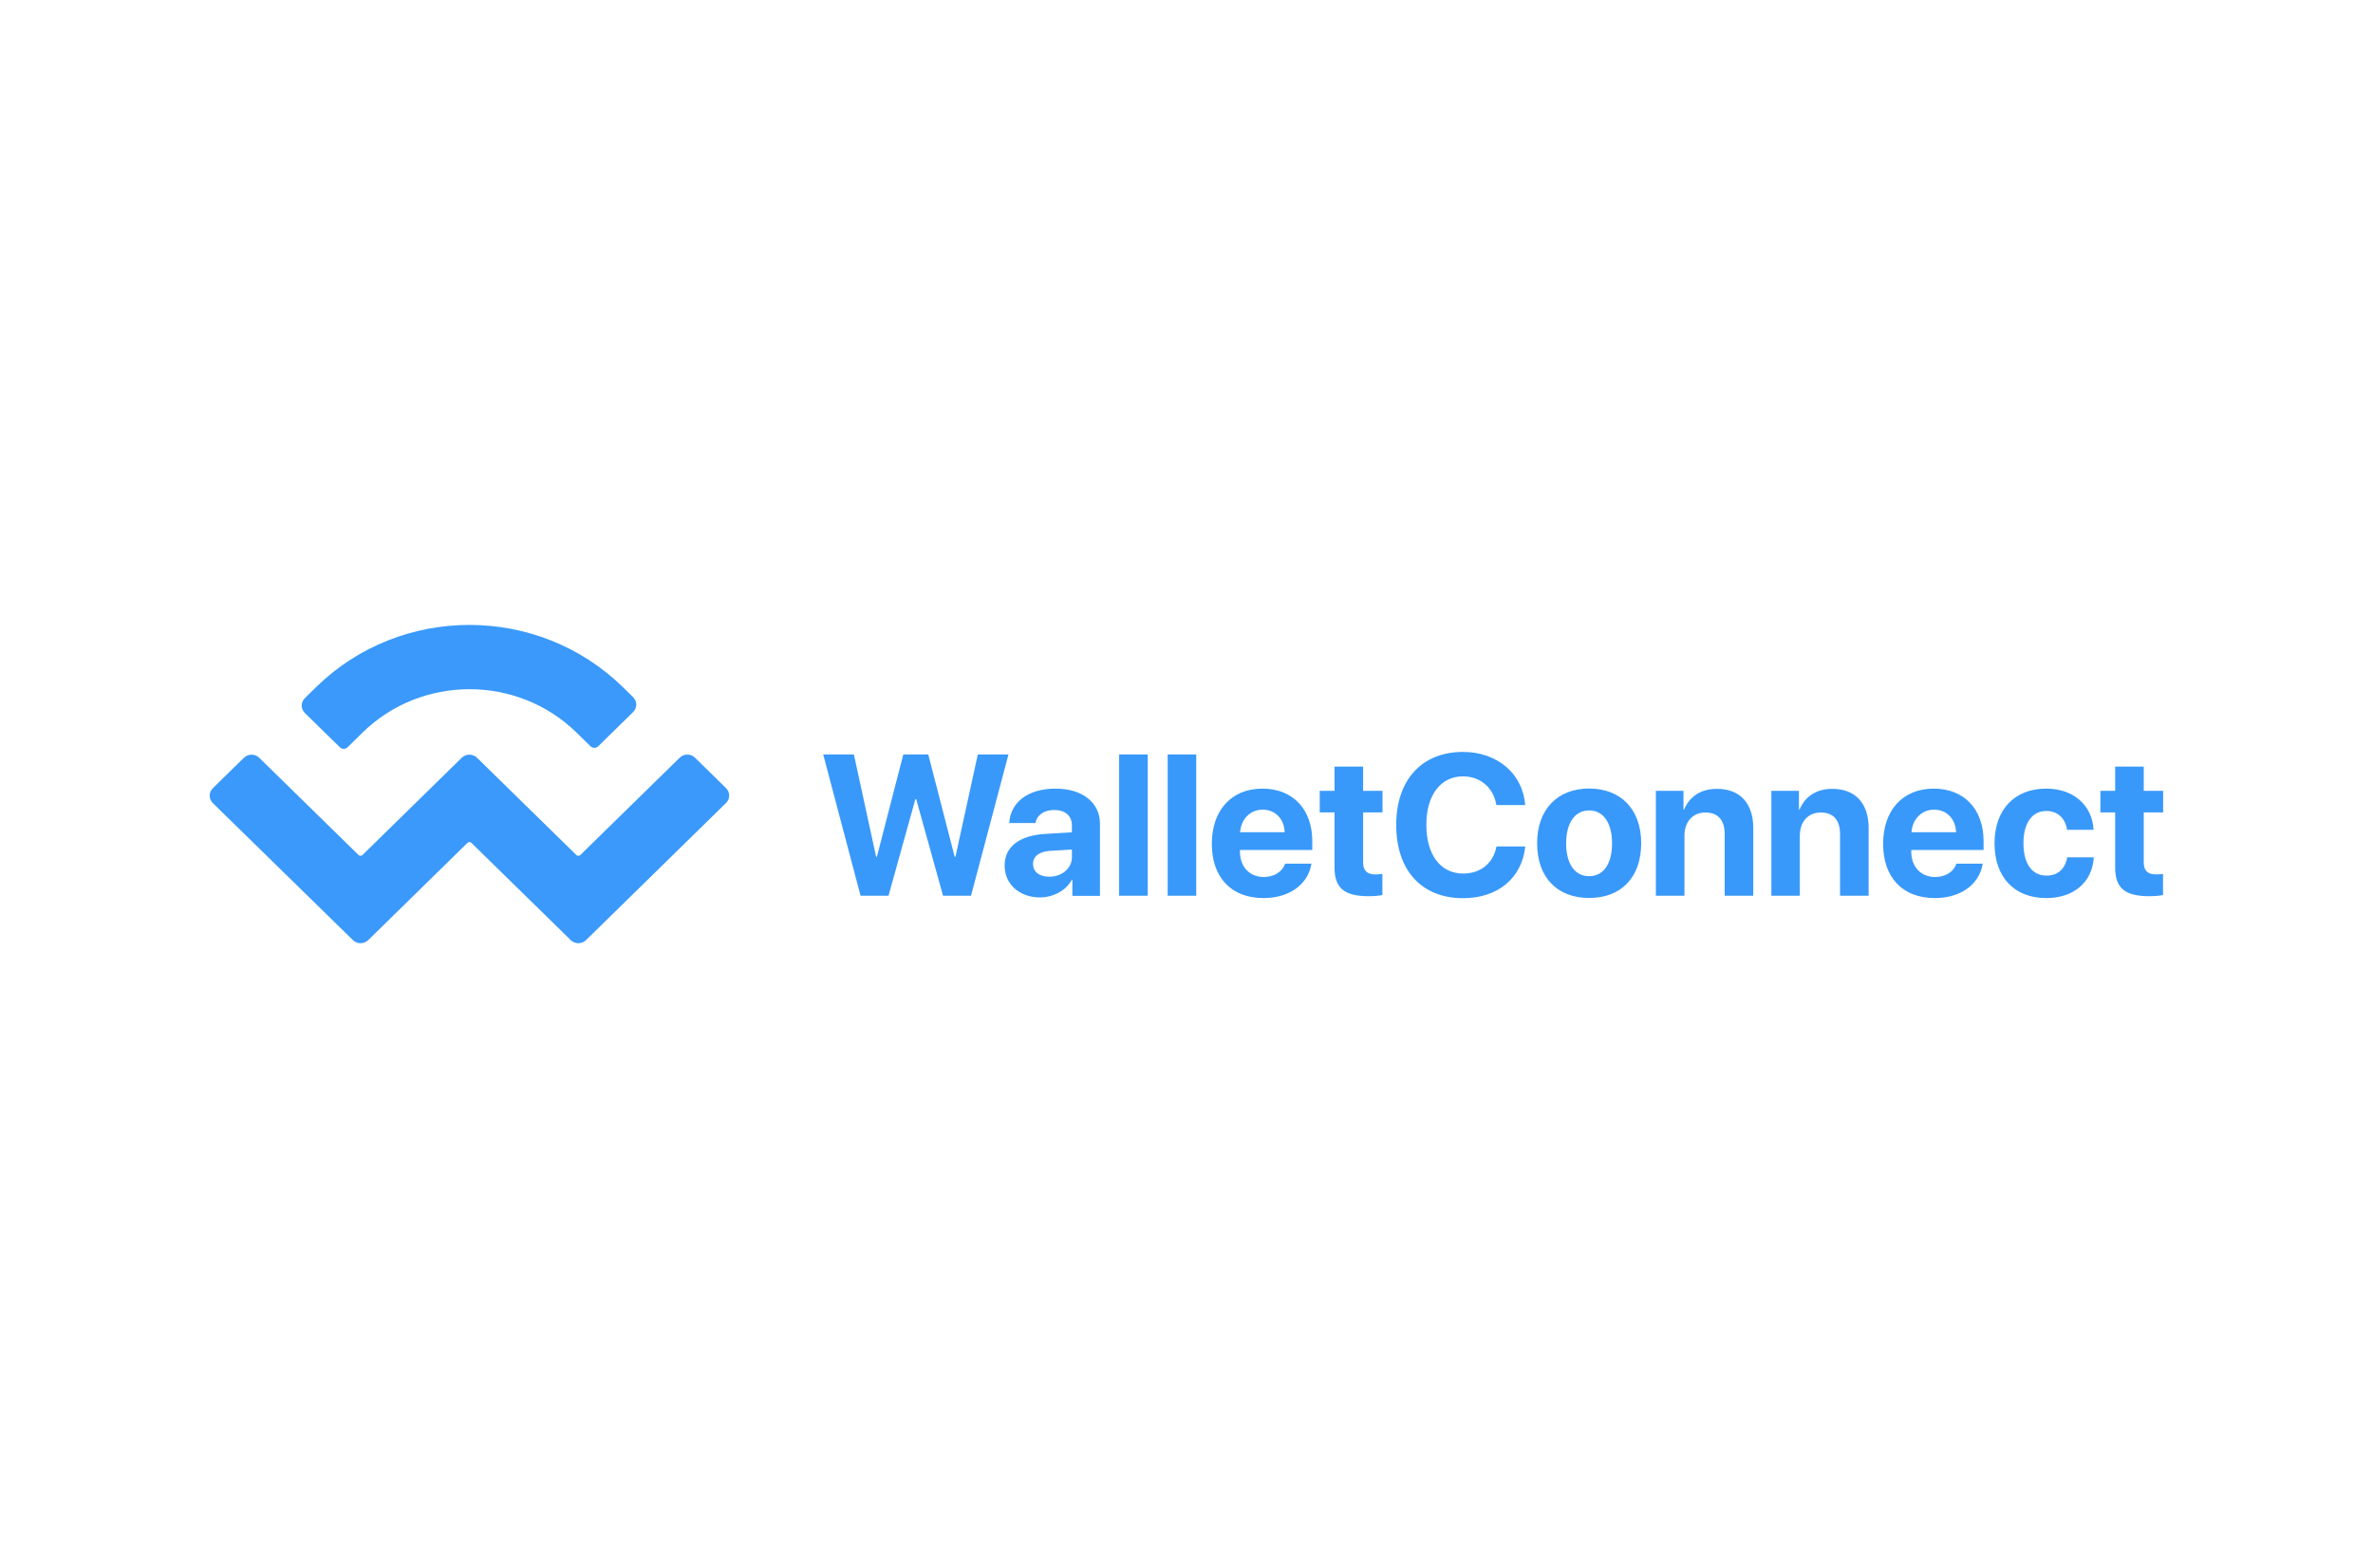 <?xml version="1.0" encoding="utf-8"?>
<!-- Generator: Adobe Illustrator 25.0.1, SVG Export Plug-In . SVG Version: 6.00 Build 0)  -->
<svg version="1.0" id="katman_1" xmlns="http://www.w3.org/2000/svg" xmlns:xlink="http://www.w3.org/1999/xlink" x="0px" y="0px"
	 viewBox="0 0 844.7 558.2" style="enable-background:new 0 0 844.7 558.2;" xml:space="preserve">
<style type="text/css">
	.st0{display:none;opacity:9.390311e-03;}
	.st1{display:inline;}
	.st2{fill:#E6E6E6;}
	.st3{fill:#797979;}
	.st4{fill:#3E3C55;}
	.st5{fill:#FFFFFF;}
	.st6{fill:#5FBE91;}
	.st7{display:none;opacity:0.474;}
	.st8{fill:#4D4D4D;}
	.st9{fill:#747474;}
	.st10{display:none;opacity:1.087934e-02;}
	.st11{fill:#8A8A8A;}
	.st12{fill:#4E4E4E;}
	.st13{display:none;opacity:1.057603e-02;}
	.st14{display:none;opacity:1.012066e-02;}
	.st15{fill:#5E5E5E;}
	.st16{display:none;opacity:0.811;}
	.st17{display:none;opacity:9.095758e-03;}
	.st18{display:none;}
	.st19{display:none;opacity:2.063961e-02;}
	.st20{fill:#343434;}
	.st21{fill:#8B8B8B;}
	.st22{fill:#3B3B3A;}
	.st23{fill:#131313;}
	.st24{fill:#393939;}
	.st25{fill:#3999FA;}
	.st26{fill:#3A99FB;}
	.st27{display:none;opacity:2.587139e-02;}
	.st28{fill:#E60079;}
	.st29{display:none;opacity:2.537146e-02;}
	.st30{fill:#EC1B6C;}
	.st31{display:none;opacity:2.517080e-02;}
	.st32{fill:#00A6C4;}
	.st33{display:none;opacity:1.973308e-03;}
	.st34{fill:#0090FF;}
	.st35{display:none;opacity:1;}
	.st36{fill:#529BEE;}
	.st37{display:none;opacity:2.397605e-02;}
</style>
<g>
	<g transform="matrix(0.67,0,0,0.67,-69.54,38.555)" class="st0">
		<g transform="matrix(1,0,0,1,551.05,1412.66)" class="st1">
			<path class="st2" d="M214.7,83.3h-85.5l2.9-37.8h79.7L214.7,83.3z"/>
		</g>
		<g transform="matrix(1,0,0,1,551.803,1431.77)" class="st1">
			<path class="st2" d="M124,68.6h96v-8.5h-96V68.6z"/>
		</g>
		<g transform="matrix(1,0,0,1,551.552,1253.815)" class="st1">
			<path class="st3" d="M336.2-40.3H7.8c-2.3,0-4.5,0.9-6.2,2.6c-1.6,1.6-2.6,3.9-2.6,6.2V169h345.8V-31.5c0-1.1-0.2-2.3-0.7-3.3
				c-0.4-1.1-1.1-2-1.9-2.8c-0.8-0.8-1.8-1.5-2.8-1.9C338.4-40.1,337.3-40.3,336.2-40.3z"/>
		</g>
		<g transform="matrix(1,0,0,1,551.552,1379.38)" class="st1">
			<path class="st2" d="M-0.9,43.4v33c0,1.2,0.2,2.3,0.7,3.4c0.4,1.1,1.1,2,1.9,2.9s1.8,1.5,2.8,1.9c1.1,0.4,2.2,0.7,3.3,0.7h328.4
				c2.3,0,4.5-0.9,6.2-2.6s2.6-3.9,2.6-6.2v-33H-0.9z"/>
		</g>
		<g transform="matrix(1,0,0,1,551.804,1255.075)" class="st1">
			<path class="st2" d="M327.6-23.4H16.4v175.5h311.2V-23.4z"/>
		</g>
		<g transform="matrix(1,0,0,1,551.804,1379.13)" class="st1">
			<path class="st4" d="M172,72.9c4.9,0,8.8-3.8,8.8-8.6c0-4.7-3.9-8.6-8.8-8.6c-4.9,0-8.8,3.8-8.8,8.6
				C163.2,69.1,167.1,72.9,172,72.9z"/>
		</g>
		<g transform="matrix(1,0,0,1,405.776,1173.135)" class="st1">
			<path class="st5" d="M172,66.1c0.8,0,1.5-0.8,1.5-1.8c0-1-0.7-1.8-1.5-1.8c-0.8,0-1.5,0.8-1.5,1.8
				C170.5,65.3,171.1,66.1,172,66.1z"/>
		</g>
		<g transform="matrix(1,0,0,1,412.06,1173.135)" class="st1">
			<path class="st5" d="M172,66.1c1,0,1.8-0.8,1.8-1.8c0-1-0.8-1.8-1.8-1.8c-1,0-1.8,0.8-1.8,1.8C170.2,65.3,171,66.1,172,66.1z"/>
		</g>
		<g transform="matrix(1,0,0,1,418.343,1173.135)" class="st1">
			<path class="st5" d="M172,66.1c0.8,0,1.5-0.8,1.5-1.8c0-1-0.7-1.8-1.5-1.8c-0.8,0-1.5,0.8-1.5,1.8
				C170.5,65.3,171.1,66.1,172,66.1z"/>
		</g>
		<g transform="matrix(1,0,0,1,551.301,1252.555)" class="st1">
			<path class="st5" d="M319-9.3H24.9V138H319V-9.3z"/>
		</g>
		<g transform="matrix(1,0,0,1,454.285,1228.605)" class="st1">
			<path class="st2" d="M141.6,36.9c-0.3,0-0.5,0.1-0.7,0.3c-0.2,0.2-0.3,0.5-0.3,0.7v52.9c0,0.3,0.1,0.5,0.3,0.7
				c0.2,0.2,0.5,0.3,0.7,0.3h60.8c0.3,0,0.5-0.1,0.7-0.3c0.2-0.2,0.3-0.5,0.3-0.7V37.9c0-0.3-0.1-0.6-0.3-0.7
				c-0.2-0.2-0.5-0.3-0.7-0.3H141.6z"/>
		</g>
		<g transform="matrix(1,0,0,1,551.552,1228.855)" class="st1">
			<path class="st2" d="M141.8,37.1c-0.3,0-0.5,0.1-0.7,0.3c-0.2,0.2-0.3,0.5-0.3,0.7v52.4c0,0.3,0.1,0.5,0.3,0.7
				c0.2,0.2,0.5,0.3,0.7,0.3h60.3c0.3,0,0.5-0.1,0.7-0.3c0.2-0.2,0.3-0.5,0.3-0.7V38.1c0-0.3-0.1-0.5-0.3-0.7
				c-0.2-0.2-0.5-0.3-0.7-0.3H141.8z"/>
		</g>
		<g transform="matrix(1,0,0,1,648.569,1228.355)" class="st1">
			<path class="st2" d="M141.3,36.6c-0.3,0-0.5,0.1-0.7,0.3c-0.2,0.2-0.3,0.5-0.3,0.7V91c0,0.3,0.1,0.5,0.3,0.7
				c0.2,0.2,0.5,0.3,0.7,0.3h61.3c0.3,0,0.5-0.1,0.7-0.3c0.2-0.2,0.3-0.5,0.3-0.7V37.6c0-0.3-0.1-0.5-0.3-0.7
				c-0.2-0.2-0.5-0.3-0.7-0.3H141.3z"/>
		</g>
		<g transform="matrix(1,0,0,1,453.531,1284.325)" class="st1">
			<path class="st2" d="M143.5,62.3c-0.6,0-1.1,0.2-1.5,0.6c-0.4,0.4-0.6,0.9-0.6,1.4c0,0.5,0.2,1,0.6,1.4c0.4,0.4,0.9,0.6,1.5,0.6
				h57c0.6,0,1.1-0.2,1.5-0.6c0.4-0.4,0.6-0.9,0.6-1.4c0-0.5-0.2-1.1-0.6-1.4c-0.4-0.4-0.9-0.6-1.5-0.6H143.5z"/>
		</g>
		<g transform="matrix(1,0,0,1,437.696,1294.66)" class="st1">
			<path class="st6" d="M159.3,62.1c-0.6,0-1.1,0.2-1.5,0.7c-0.4,0.4-0.6,1-0.6,1.6c0,0.6,0.2,1.2,0.6,1.6c0.4,0.4,0.9,0.7,1.5,0.7
				h25.4c0.6,0,1.1-0.2,1.5-0.7c0.4-0.4,0.6-1,0.6-1.6c0-0.6-0.2-1.2-0.6-1.6c-0.4-0.4-0.9-0.7-1.5-0.7H159.3z"/>
		</g>
		<g transform="matrix(1,0,0,1,552.056,1284.325)" class="st1">
			<path class="st2" d="M143.5,62.3c-0.6,0-1.1,0.2-1.5,0.6c-0.4,0.4-0.6,0.9-0.6,1.4c0,0.5,0.2,1,0.6,1.4c0.4,0.4,0.9,0.6,1.5,0.6
				h57c0.6,0,1.1-0.2,1.5-0.6c0.4-0.4,0.6-0.9,0.6-1.4c0-0.5-0.2-1.1-0.6-1.4c-0.4-0.4-0.9-0.6-1.5-0.6H143.5z"/>
		</g>
		<g transform="matrix(1,0,0,1,536.221,1294.66)" class="st1">
			<path class="st6" d="M159.3,62.1c-0.6,0-1.1,0.2-1.5,0.7c-0.4,0.4-0.6,1-0.6,1.6c0,0.6,0.2,1.2,0.6,1.6c0.4,0.4,0.9,0.7,1.5,0.7
				h25.4c0.6,0,1.1-0.2,1.5-0.7c0.4-0.4,0.6-1,0.6-1.6c0-0.6-0.2-1.2-0.6-1.6c-0.4-0.4-0.9-0.7-1.5-0.7H159.3z"/>
		</g>
		<g transform="matrix(1,0,0,1,648.067,1284.325)" class="st1">
			<path class="st2" d="M143.5,62.3c-0.6,0-1.1,0.2-1.5,0.6c-0.4,0.4-0.6,0.9-0.6,1.4c0,0.5,0.2,1,0.6,1.4c0.4,0.4,0.9,0.6,1.5,0.6
				h57c0.6,0,1.1-0.2,1.5-0.6c0.4-0.4,0.6-0.9,0.6-1.4c0-0.5-0.2-1.1-0.6-1.4c-0.4-0.4-0.9-0.6-1.5-0.6H143.5z"/>
		</g>
		<g transform="matrix(1,0,0,1,453.531,1273.735)" class="st1">
			<path class="st2" d="M143.5,62.3c-0.6,0-1.1,0.2-1.5,0.6c-0.4,0.4-0.6,0.9-0.6,1.4c0,0.5,0.2,1,0.6,1.4c0.4,0.4,0.9,0.6,1.5,0.6
				h57c0.6,0,1.1-0.2,1.5-0.6c0.4-0.4,0.6-0.9,0.6-1.4c0-0.5-0.2-1.1-0.6-1.4c-0.4-0.4-0.9-0.6-1.5-0.6H143.5z"/>
		</g>
		<g transform="matrix(1,0,0,1,552.056,1273.735)" class="st1">
			<path class="st2" d="M143.5,62.3c-0.6,0-1.1,0.2-1.5,0.6c-0.4,0.4-0.6,0.9-0.6,1.4c0,0.5,0.2,1,0.6,1.4c0.4,0.4,0.9,0.6,1.5,0.6
				h57c0.6,0,1.1-0.2,1.5-0.6c0.4-0.4,0.6-0.9,0.6-1.4c0-0.5-0.2-1.1-0.6-1.4c-0.4-0.4-0.9-0.6-1.5-0.6H143.5z"/>
		</g>
		<g transform="matrix(1,0,0,1,648.067,1273.735)" class="st1">
			<path class="st2" d="M143.5,62.3c-0.6,0-1.1,0.2-1.5,0.6c-0.4,0.4-0.6,0.9-0.6,1.4c0,0.5,0.2,1,0.6,1.4c0.4,0.4,0.9,0.6,1.5,0.6
				h57c0.6,0,1.1-0.2,1.5-0.6c0.4-0.4,0.6-0.9,0.6-1.4c0-0.5-0.2-1.1-0.6-1.4c-0.4-0.4-0.9-0.6-1.5-0.6H143.5z"/>
		</g>
		<g transform="matrix(1,0,0,1,632.483,1294.66)" class="st1">
			<path class="st6" d="M159.1,62.1c-0.6,0-1.1,0.2-1.5,0.7c-0.4,0.4-0.6,1-0.6,1.6c0,0.6,0.2,1.2,0.6,1.6c0.4,0.4,1,0.7,1.5,0.7
				h25.8c0.6,0,1.1-0.2,1.5-0.7c0.4-0.4,0.6-1,0.6-1.6c0-0.6-0.2-1.2-0.6-1.6c-0.4-0.4-1-0.7-1.5-0.7H159.1z"/>
		</g>
	</g>
	<g transform="matrix(0.64,0,0,0.64,-457.619,72.679)" class="st7">
		<g transform="matrix(1,0,0,1,1183.78,1265.879)" class="st1">
			<path class="st8" d="M263.9-45.1H96.1v224.9h167.8V-45.1z"/>
		</g>
		<g transform="matrix(1,0,0,1,1183.78,1191.205)" class="st1">
			<path class="st9" d="M292.8,22.7H67.3V112h225.5V22.7z"/>
		</g>
		<g transform="matrix(1,0,0,1,1183.78,1290.776)" class="st1">
			<path class="st9" d="M292.8,22.7H67.3V112h225.5V22.7z"/>
		</g>
		<g transform="matrix(1,0,0,1,1183.78,1390.345)" class="st1">
			<path class="st9" d="M292.8,22.7H67.3V112h225.5V22.7z"/>
		</g>
		<g transform="matrix(1,0,0,1,1183.78,1191.285)" class="st1">
			<path class="st6" d="M292.8,60.5H67.3v13.7h225.5V60.5z"/>
		</g>
		<g transform="matrix(1,0,0,1,1183.78,1290.854)" class="st1">
			<path class="st6" d="M292.8,60.5H67.3v13.7h225.5V60.5z"/>
		</g>
		<g transform="matrix(1,0,0,1,1183.78,1390.426)" class="st1">
			<path class="st6" d="M292.8,60.5H67.3v13.7h225.5V60.5z"/>
		</g>
		<g transform="matrix(1,0,0,1,1252.625,1159.44)" class="st1">
			<path class="st6" d="M180,72.5c2.9,0,5.2-2.3,5.2-5.2c0-2.8-2.3-5.1-5.2-5.1c-2.9,0-5.2,2.3-5.2,5.1
				C174.9,70.2,177.2,72.5,180,72.5z"/>
		</g>
		<g transform="matrix(1,0,0,1,1270.695,1159.44)" class="st1">
			<path class="st6" d="M180,72.5c2.9,0,5.2-2.3,5.2-5.2c0-2.8-2.3-5.1-5.2-5.1c-2.9,0-5.2,2.3-5.2,5.1
				C174.9,70.2,177.2,72.5,180,72.5z"/>
		</g>
		<g transform="matrix(1,0,0,1,1288.764,1159.44)" class="st1">
			<path class="st6" d="M180,72.5c2.9,0,5.2-2.3,5.2-5.2c0-2.8-2.3-5.1-5.2-5.1c-2.9,0-5.2,2.3-5.2,5.1
				C174.9,70.2,177.2,72.5,180,72.5z"/>
		</g>
		<g transform="matrix(1,0,0,1,1252.625,1257.3)" class="st1">
			<path class="st6" d="M180,72.5c2.9,0,5.2-2.3,5.2-5.2c0-2.8-2.3-5.2-5.2-5.2c-2.9,0-5.2,2.3-5.2,5.2
				C174.9,70.2,177.2,72.5,180,72.5z"/>
		</g>
		<g transform="matrix(1,0,0,1,1270.695,1257.3)" class="st1">
			<path class="st6" d="M180,72.5c2.9,0,5.2-2.3,5.2-5.2c0-2.8-2.3-5.2-5.2-5.2c-2.9,0-5.2,2.3-5.2,5.2
				C174.9,70.2,177.2,72.5,180,72.5z"/>
		</g>
		<g transform="matrix(1,0,0,1,1288.764,1257.3)" class="st1">
			<path class="st6" d="M180,72.5c2.9,0,5.2-2.3,5.2-5.2c0-2.8-2.3-5.2-5.2-5.2c-2.9,0-5.2,2.3-5.2,5.2
				C174.9,70.2,177.2,72.5,180,72.5z"/>
		</g>
		<g transform="matrix(1,0,0,1,1252.625,1355.15)" class="st1">
			<path class="st6" d="M180,72.5c2.9,0,5.2-2.3,5.2-5.1c0-2.9-2.3-5.2-5.2-5.2c-2.9,0-5.2,2.3-5.2,5.2
				C174.9,70.2,177.2,72.5,180,72.5z"/>
		</g>
		<g transform="matrix(1,0,0,1,1270.695,1355.15)" class="st1">
			<path class="st6" d="M180,72.5c2.9,0,5.2-2.3,5.2-5.1c0-2.9-2.3-5.2-5.2-5.2c-2.9,0-5.2,2.3-5.2,5.2
				C174.9,70.2,177.2,72.5,180,72.5z"/>
		</g>
		<g transform="matrix(1,0,0,1,1288.764,1355.15)" class="st1">
			<path class="st6" d="M180,72.5c2.9,0,5.2-2.3,5.2-5.1c0-2.9-2.3-5.2-5.2-5.2c-2.9,0-5.2,2.3-5.2,5.2
				C174.9,70.2,177.2,72.5,180,72.5z"/>
		</g>
	</g>
	<g transform="matrix(1,0,0,1,-596.418,-462)" class="st10">
		<g transform="matrix(1,0,0,1,858.165,1406.77)" class="st1">
			<path class="st11" d="M110.6,14.5c-0.4,0-0.7,0.1-1,0.4c-0.3,0.2-0.4,0.6-0.4,1v54.4c0,0.4,0.1,0.7,0.4,1c0.3,0.3,0.6,0.4,1,0.4
				h9.3c0.4,0,0.7-0.1,1-0.4c0.3-0.2,0.4-0.6,0.4-1V15.9c0-0.4-0.1-0.7-0.4-1c-0.3-0.3-0.6-0.4-1-0.4H110.6z"/>
		</g>
		<g transform="matrix(1,0,0,1,935.193,1406.77)" class="st1">
			<path class="st11" d="M110.6,14.5c-0.4,0-0.7,0.1-1,0.4c-0.3,0.2-0.4,0.6-0.4,1v54.4c0,0.4,0.1,0.7,0.4,1c0.3,0.3,0.6,0.4,1,0.4
				h9.3c0.4,0,0.7-0.1,1-0.4c0.3-0.2,0.4-0.6,0.4-1V15.9c0-0.4-0.1-0.7-0.4-1c-0.3-0.3-0.6-0.4-1-0.4H110.6z"/>
		</g>
		<g transform="matrix(1,0,0,1,938.327,1334.29)" class="st1">
			<path class="st11" d="M150.7,43.8l-71-5.5l56.7,9.6l13.6-2.4L150.7,43.8z"/>
		</g>
		<g transform="matrix(1,0,0,1,938.849,1334.641)" class="st1">
			<path class="st12" d="M136.4,46.7l13.6-2.3l0.1-0.3l0.6,0.1l-0.8,1.8l-13.6,2.3L79.7,37.9l16.8,2L136.4,46.7z"/>
		</g>
		<g transform="matrix(1,0,0,1,777.481,1334.29)" class="st1">
			<path class="st11" d="M150.7,43.8l-71-5.5l56.7,9.6l13.6-2.4L150.7,43.8z"/>
		</g>
		<g transform="matrix(1,0,0,1,776.697,1334.641)" class="st1">
			<path class="st12" d="M136.4,46.7l13.6-2.3l0.1-0.3l0.6,0.1l-0.8,1.8l-13.6,2.3L79.7,37.9l16.8,2L136.4,46.7z"/>
		</g>
		<g transform="matrix(1,0,0,1,897.854,1373.755)" class="st1">
			<path class="st11" d="M203.2,32.7l-6,0.3l-55,23.2l-3.1,2.6l-10,8.3H97.7l-9.4-8.3l-3.6-3.2L31.9,33.2l-4.7-0.5l15.7-7.6H43
				c3.6-3.4,34.3-6,71.7-6c37.4,0,68.2,2.6,71.7,6h0.3L203.2,32.7z"/>
		</g>
		<g transform="matrix(1,0,0,1,817.821,1346.405)" class="st1">
			<path class="st11" d="M122.5,52.9c0.1-0.3,0.2-0.6,0.2-1V39.5c0-0.8-0.3-1.5-0.9-2.1c-0.6-0.5-1.3-0.9-2.1-0.9h-1.2
				c1-1,1.6-2.2,1.9-3.6c0.3-1.4,0.1-2.8-0.4-4.1c-0.5-1.3-1.4-2.4-2.6-3.1c-1.2-0.8-2.5-1.2-3.9-1.2c-1.4,0-2.8,0.4-3.9,1.2
				c-1.2,0.8-2.1,1.9-2.6,3.1c-0.5,1.3-0.7,2.7-0.4,4.1c0.3,1.4,0.9,2.6,1.9,3.6h-1.2c-0.4,0-0.8,0.1-1.1,0.2
				c-0.4,0.1-0.7,0.4-1,0.6c-0.3,0.3-0.5,0.6-0.6,1c-0.1,0.3-0.2,0.7-0.2,1.1v12.4c0,0.5,0.1,1,0.4,1.5c-0.9,0.2-1.8,0.3-2.7,0.5
				c-0.5,0.1-1,0.4-1.4,0.9c-0.3,0.4-0.5,1-0.5,1.5v2.9c0,0.6,0.3,1.3,0.7,1.7c0.5,0.5,1.1,0.7,1.7,0.7h27.6v-7.3
				C127.7,53.7,125.1,53.2,122.5,52.9z"/>
		</g>
		<g transform="matrix(1,0,0,1,975.274,1346.405)" class="st1">
			<path class="st11" d="M128.3,53.9c-0.9-0.2-1.8-0.4-2.7-0.5c0.3-0.4,0.4-0.9,0.4-1.5V39.5c0-0.4-0.1-0.8-0.2-1.1
				c-0.1-0.4-0.4-0.7-0.6-1c-0.3-0.3-0.6-0.5-1-0.6c-0.4-0.2-0.7-0.2-1.1-0.2h-1.2c1-1,1.6-2.2,1.9-3.6c0.3-1.4,0.1-2.8-0.4-4.1
				c-0.5-1.3-1.4-2.4-2.6-3.1c-1.2-0.8-2.5-1.2-3.9-1.2c-1.4,0-2.8,0.4-3.9,1.2c-1.2,0.8-2.1,1.9-2.6,3.1c-0.5,1.3-0.7,2.7-0.4,4.1
				c0.3,1.4,0.9,2.6,1.9,3.6h-1.2c-0.4,0-0.8,0.1-1.1,0.2c-0.4,0.1-0.7,0.4-1,0.6c-0.3,0.3-0.5,0.6-0.6,1c-0.1,0.3-0.2,0.7-0.2,1.1
				v12.4c0,0.3,0.1,0.7,0.2,1c-2.6,0.3-5.2,0.8-7.7,1.4v7.3h27.6c0.6,0,1.3-0.3,1.7-0.7c0.5-0.4,0.7-1.1,0.7-1.7v-2.9
				c0-0.6-0.2-1.1-0.5-1.5C129.4,54.3,128.9,54,128.3,53.9z"/>
		</g>
		<g transform="matrix(1,0,0,1,1015.618,1334.29)" class="st1">
			<path class="st11" d="M79.7,43.8l71-5.5l-56.7,9.6l-13.6-2.4L79.7,43.8z"/>
		</g>
		<g transform="matrix(1,0,0,1,896.026,1406.705)" class="st1">
			<path class="st11" d="M120.7,31.8h-11c-0.4,0-0.8,0.1-1.2,0.2c-0.4,0.2-0.7,0.4-1,0.7c-0.3,0.3-0.5,0.6-0.7,1
				c-0.2,0.4-0.2,0.8-0.2,1.2v2.4c0,0.6,0.2,1.2,0.6,1.8c0.4,0.5,0.9,0.9,1.5,1.1c-0.5,0.5-0.7,1.2-0.7,1.9v0.7c0,0.5,0.1,1,0.3,1.4
				c0.2,0.4,0.6,0.8,1,1.1v9.1h12v-9.1c0.4-0.3,0.7-0.7,1-1.1c0.2-0.4,0.3-0.9,0.3-1.4v-0.7c0-0.7-0.2-1.4-0.7-1.9
				c0.6-0.2,1.1-0.6,1.5-1.1c0.4-0.5,0.6-1.1,0.6-1.8v-2.4c0-0.4-0.1-0.8-0.2-1.2c-0.2-0.4-0.4-0.7-0.7-1c-0.3-0.3-0.6-0.5-1-0.7
				C121.5,31.9,121.1,31.8,120.7,31.8z"/>
		</g>
		<g transform="matrix(1,0,0,1,896.026,1425.98)" class="st1">
			<path class="st12" d="M104,33.9c-0.5,0-1,0.2-1.3,0.5c-0.3,0.4-0.5,0.8-0.5,1.3v14.8c0,0.5,0.2,0.9,0.5,1.3
				c0.3,0.4,0.8,0.5,1.3,0.5h22.4c0.5,0,1-0.2,1.3-0.5c0.3-0.3,0.5-0.8,0.5-1.3V35.7c0-0.5-0.2-1-0.5-1.3c-0.3-0.3-0.8-0.5-1.3-0.5
				H104z"/>
		</g>
		<g transform="matrix(1,0,0,1,896.298,1391.465)" class="st1">
			<path class="st12" d="M140.6,41l-10,8.3H99.3L89.8,41h9.4l0.4-2c0.1-0.6,0.4-1.1,0.9-1.5c0.5-0.4,1.1-0.6,1.7-0.6h26.2
				c0.6,0,1.2,0.2,1.7,0.6c0.5,0.4,0.8,0.9,0.9,1.5l0.4,2H140.6z"/>
		</g>
		<g transform="matrix(1,0,0,1,896.026,1425.985)" class="st1">
			<path class="st11" d="M115.2,50.4c4,0,7.3-3.3,7.3-7.3c0-4-3.3-7.3-7.3-7.3s-7.3,3.3-7.3,7.3C107.9,47.1,111.2,50.4,115.2,50.4z"
				/>
		</g>
		<g transform="matrix(1,0,0,1,896.026,1425.98)" class="st1">
			<path class="st2" d="M115.2,47.3c2.3,0,4.2-1.9,4.2-4.2c0-2.3-1.9-4.2-4.2-4.2c-2.3,0-4.2,1.9-4.2,4.2
				C111,45.4,112.9,47.3,115.2,47.3z"/>
		</g>
		<g transform="matrix(1,0,0,1,896.469,1426.425)" class="st1">
			<path class="st5" d="M117.3,39.4c0.6,0.8,0.9,1.8,0.8,2.8c-0.1,1-0.5,1.9-1.2,2.7c-0.7,0.7-1.7,1.1-2.7,1.2c-1,0.1-2-0.2-2.8-0.8
				c0.4,0.5,0.8,0.9,1.3,1.1c0.5,0.3,1.1,0.5,1.7,0.5s1.2,0,1.7-0.3c0.6-0.2,1.1-0.5,1.5-1c0.4-0.4,0.7-0.9,1-1.5
				c0.2-0.6,0.3-1.2,0.3-1.8s-0.2-1.2-0.5-1.7C118.2,40.2,117.8,39.7,117.3,39.4z"/>
		</g>
		<g transform="matrix(1,0,0,1,896.679,1360.86)" class="st1">
			<path class="st2" d="M209,42.5H21.5v1.2H209V42.5z"/>
		</g>
		<g transform="matrix(1,0,0,1,1016.139,1334.641)" class="st1">
			<path class="st12" d="M94.1,46.7l-13.6-2.3l-0.1-0.3l-0.7,0.1l0.8,1.8l13.6,2.3l56.7-10.3l-16.8,2L94.1,46.7z"/>
		</g>
		<g transform="matrix(1,0,0,1,854.77,1334.29)" class="st1">
			<path class="st11" d="M79.7,43.8l71-5.5l-56.7,9.6l-13.6-2.4L79.7,43.8z"/>
		</g>
		<g transform="matrix(1,0,0,1,855.554,1334.641)" class="st1">
			<path class="st12" d="M94.1,46.7l-13.6-2.3l-0.1-0.3l-0.7,0.1l0.8,1.8l13.6,2.3l56.7-10.3l-16.8,2L94.1,46.7z"/>
		</g>
		<g transform="matrix(1,0,0,1,896.417,1389.515)" class="st1">
			<path class="st2" d="M125.7,41h-20.9v4.2h20.9V41z"/>
		</g>
	</g>
	<g transform="matrix(1,0,0,1,221.216,858.5)" class="st13">
		<g transform="matrix(1,0,0,1,33.78,40.113)" class="st1">
			<path class="st5" d="M96.6,24.1h37.2v38H96.6V24.1z"/>
		</g>
		<g transform="matrix(1,0,0,1,78.537,38.846)" class="st1">
			<path class="st2" d="M96.6,21.2h37.2v43.9H96.6V21.2z"/>
		</g>
		<g transform="matrix(1,0,0,1,124.14,41.38)" class="st1">
			<path class="st5" d="M96.6,21.2h37.2v43.9H96.6V21.2z"/>
		</g>
		<g transform="matrix(1,0,0,1,47.292,71.359)" class="st1">
			<path class="st6" d="M96.6,34.2h37.2V52H96.6V34.2z"/>
		</g>
		<g transform="matrix(1,0,0,1,111.472,71.359)" class="st1">
			<path class="st6" d="M96.6,34.2h37.2V52H96.6V34.2z"/>
		</g>
		<g transform="matrix(1,0,0,1,79,53.5)" class="st1">
			<path class="st3" d="M192.7,38.7c-1.6-14.3-4.7-25.9-9.3-34.2c-6.7-12.3-15.2-14.9-21.1-14.9c-17,0-26.5,3.2-30.8,10.2
				c-0.6,0.9-1.6,1.4-2.7,1.4h-27.7c-1.1,0-2.2-0.6-2.7-1.4c-4.3-7.1-13.8-10.2-30.8-10.2c-5.9,0-14.3,2.6-21.1,14.9
				c-4.6,8.4-7.7,19.9-9.3,34.2c-1.6,14.1-1.4,25.8,0.5,34.8c2.4,11.4,7.6,18.6,15.5,21.3c2.4,0.8,4.8,1.2,7.1,1.2
				c10.5,0,20.8-7.8,28.4-21.8c1.6,0.6,3.3,0.9,5.1,0.9c0.2,0,0.5,0,0.7,0c3.8-0.2,7.4-1.9,10-4.7c2.3-2.6,3.7-5.8,3.7-9.3h13.5v0.3
				c0.2,3.8,1.9,7.4,4.7,10c2.7,2.4,6.1,3.7,9.7,3.7c0.2,0,0.5,0,0.7,0c1.5-0.1,3-0.4,4.4-0.9c9.3,17.2,22.6,25.1,35.5,20.6
				c7.9-2.7,13.1-9.9,15.5-21.3C194.1,64.5,194.3,52.8,192.7,38.7z M160.7,14.2c3.2,0,5.8,2.6,5.8,5.8c0,3.2-2.6,5.8-5.8,5.8
				c-3.2,0-5.8-2.6-5.8-5.8C154.9,16.8,157.5,14.2,160.7,14.2z M97.9,9c1,0.3,2.1,0.5,3.3,0.5h27.7c1.1,0,2.2-0.2,3.3-0.5v14.3
				c0,3-2.4,5.4-5.4,5.4h-23.3c-3,0-5.4-2.4-5.4-5.4L97.9,9L97.9,9z M76.6,35.4c-0.8,0-1.6,0.7-1.6,1.6v6.4c0,0.8-0.7,1.6-1.6,1.6
				h-8.4c-0.8,0-1.6-0.7-1.6-1.6v-6.4c0-0.8-0.7-1.6-1.6-1.6h-6.4c-0.8,0-1.6-0.7-1.6-1.6v-8.4c0-0.8,0.7-1.6,1.6-1.6h6.4
				c0.8,0,1.6-0.7,1.6-1.6v-6.7c0-0.8,0.7-1.6,1.6-1.6h8.4c0.8,0,1.6,0.7,1.6,1.6v6.7c0,0.8,0.7,1.6,1.6,1.6H83
				c0.8,0,1.6,0.7,1.6,1.6v8.4c0,0.8-0.7,1.6-1.6,1.6H76.6z M94.1,66.9c-1.7,0.1-3.3-0.5-4.5-1.6c-0.1-0.1-0.2-0.2-0.3-0.3
				c-0.1-0.1-0.1-0.1-0.2-0.2c-0.1-0.1-0.1-0.1-0.2-0.2c-0.1-0.1-0.2-0.2-0.2-0.3c0,0,0-0.1-0.1-0.1c-0.7-0.9-1.1-2.1-1.2-3.4
				c-0.1-2.4,1.1-4.5,3-5.7c0.9-0.5,1.9-0.8,2.9-0.9h0.4c0.1,0,0.3,0,0.4,0h0.1c0.4,0,0.8,0.1,1.1,0.2h0c0.2,0.1,0.4,0.1,0.5,0.2h0
				c1.5,0.6,2.6,1.7,3.3,3.2c0,0,0,0,0,0.1c0.3,0.7,0.5,1.5,0.6,2.3C100.3,63.8,97.6,66.8,94.1,66.9z M115,49.7
				c-2.4,0-4.4-2-4.4-4.4c0-2.4,2-4.4,4.4-4.4c2.4,0,4.4,2,4.4,4.4C119.4,47.7,117.4,49.7,115,49.7z M136.4,66.9
				c-3.5,0.2-6.4-2.5-6.6-6c-0.1-1.1,0.2-2.1,0.6-3c0,0,0,0,0-0.1c0.1-0.2,0.2-0.3,0.3-0.5c0,0,0,0,0-0.1c0.3-0.5,0.7-0.9,1.1-1.3
				l0,0c0.3-0.3,0.6-0.5,0.9-0.7c0,0,0,0,0.1,0c0.1-0.1,0.3-0.2,0.4-0.2c0,0,0.1,0,0.1-0.1c0.1-0.1,0.3-0.1,0.4-0.2c0,0,0.1,0,0.1,0
				c0.2-0.1,0.4-0.1,0.5-0.2c0.1,0,0.1,0,0.2,0c0.1,0,0.3-0.1,0.4-0.1c0.1,0,0.1,0,0.2,0c0.2,0,0.4,0,0.6-0.1h0.5h0.3
				c0.1,0,0.2,0,0.3,0c0.1,0,0.2,0,0.3,0c0.1,0,0.2,0,0.3,0.1c0.1,0,0.2,0,0.3,0.1c0.1,0,0.2,0.1,0.3,0.1c0.1,0,0.2,0.1,0.3,0.1
				c0.1,0,0.2,0.1,0.3,0.1c0.1,0,0.2,0.1,0.3,0.1c0.1,0,0.2,0.1,0.3,0.2c0.1,0,0.2,0.1,0.2,0.1c0.1,0.1,0.2,0.1,0.3,0.2
				c0.1,0.1,0.2,0.1,0.2,0.2c0.1,0.1,0.2,0.1,0.2,0.2c0.1,0.1,0.2,0.1,0.2,0.2c0.1,0.1,0.1,0.1,0.2,0.2c0.1,0.1,0.1,0.1,0.2,0.2
				c0.1,0.1,0.1,0.2,0.2,0.2c0.1,0.1,0.1,0.2,0.2,0.2c0.1,0.1,0.1,0.2,0.2,0.3c0.1,0.1,0.1,0.2,0.2,0.3c0.1,0.1,0.1,0.2,0.2,0.3
				c0,0.1,0.1,0.2,0.1,0.3c0,0.1,0.1,0.2,0.1,0.3c0,0.1,0.1,0.2,0.1,0.3c0,0.1,0.1,0.2,0.1,0.3c0,0.1,0.1,0.2,0.1,0.3
				c0,0.1,0.1,0.3,0.1,0.4c0,0.1,0,0.1,0,0.2c0,0.2,0.1,0.4,0.1,0.6v0.6V61c0,0.2,0,0.4-0.1,0.6v0.1c0,0.2-0.1,0.4-0.1,0.6v0
				c-0.3,1-0.8,1.9-1.4,2.6l-0.4,0.4c0,0-0.1,0-0.1,0.1C139.3,66.2,137.9,66.9,136.4,66.9z M145.4,29.5c0-3.2,2.6-5.8,5.8-5.8
				s5.8,2.6,5.8,5.8s-2.6,5.8-5.8,5.8S145.4,32.7,145.4,29.5z M160.7,44.7c-3.2,0-5.8-2.6-5.8-5.8c0-3.2,2.6-5.8,5.8-5.8
				c3.2,0,5.8,2.6,5.8,5.8C166.5,42.1,163.9,44.7,160.7,44.7z M170.2,35.3c-3.2,0-5.8-2.6-5.8-5.8s2.6-5.8,5.8-5.8s5.8,2.6,5.8,5.8
				S173.4,35.3,170.2,35.3z"/>
		</g>
	</g>
	<g transform="matrix(1,0,0,1,186.287,-456)" class="st14">
		<g transform="matrix(1,0,0,1,113.713,1348.975)" class="st1">
			<path class="st15" d="M158.4-2.5h-1v-26.2c0-4-1.6-7.9-4.4-10.7c-2.8-2.8-6.7-4.4-10.7-4.4H87.1c-2,0-3.9,0.4-5.8,1.2
				c-1.8,0.8-3.5,1.9-4.9,3.3c-1.4,1.4-2.5,3.1-3.3,4.9c-0.8,1.8-1.1,3.8-1.1,5.8v143.6c0,2,0.4,4,1.1,5.8c0.8,1.8,1.9,3.5,3.3,4.9
				c1.4,1.4,3.1,2.5,4.9,3.3c1.8,0.8,3.8,1.2,5.8,1.2h55.2c4,0,7.8-1.6,10.7-4.4c2.8-2.8,4.4-6.7,4.4-10.7V16.1h1V-2.5z"/>
		</g>
		<g transform="matrix(1,0,0,1,113.713,1348.97)" class="st1">
			<path class="st5" d="M143-39.9h-7.2c0.3,0.8,0.5,1.7,0.4,2.6c-0.1,0.9-0.4,1.7-0.9,2.4c-0.5,0.7-1.2,1.3-1.9,1.8
				c-0.8,0.4-1.6,0.6-2.5,0.6H99.2c-0.9,0-1.7-0.2-2.5-0.6c-0.8-0.4-1.4-1-1.9-1.8c-0.5-0.7-0.8-1.6-0.9-2.4c-0.1-0.9,0-1.8,0.4-2.6
				h-6.7c-3,0-5.9,1.2-8,3.3c-2.1,2.1-3.3,5-3.3,8v143.4c0,1.5,0.3,3,0.9,4.3c0.6,1.4,1.4,2.6,2.4,3.7c1,1.1,2.3,1.9,3.7,2.5
				c1.4,0.6,2.8,0.9,4.3,0.9H143c1.5,0,2.9-0.3,4.3-0.9c1.4-0.6,2.6-1.4,3.7-2.5c1-1.1,1.9-2.3,2.4-3.7c0.6-1.4,0.9-2.9,0.9-4.3
				V-28.6c0-1.5-0.3-3-0.9-4.3c-0.6-1.4-1.4-2.6-2.4-3.7c-1-1-2.3-1.9-3.7-2.5C145.9-39.6,144.4-39.9,143-39.9z"/>
		</g>
		<g transform="matrix(1,0,0,1,97.482,1320.334)" class="st1">
			<path class="st2" d="M131.4,15.4H99.1v55.4h32.3V15.4z"/>
		</g>
		<g transform="matrix(1,0,0,1,132.571,1383.7)" class="st1">
			<path class="st2" d="M128.6,11.8h-26.8v62.7h26.8V11.8z"/>
		</g>
		<g transform="matrix(1,0,0,1,132.633,1300.27)" class="st1">
			<path class="st2" d="M128.7,35.5h-26.9v15.2h26.9V35.5z"/>
		</g>
		<g transform="matrix(1,0,0,1,132.633,1320.34)" class="st1">
			<path class="st2" d="M128.7,34.9h-26.9v16.4h26.9V34.9z"/>
		</g>
		<g transform="matrix(1,0,0,1,132.633,1340.4)" class="st1">
			<path class="st2" d="M128.7,35.5h-26.9v15.2h26.9V35.5z"/>
		</g>
		<g transform="matrix(1,0,0,1,97.521,1364.425)" class="st1">
			<path class="st6" d="M131.4,31H99.1v24.1h32.3V31z"/>
		</g>
		<g transform="matrix(1,0,0,1,97.521,1398.13)" class="st1">
			<path class="st2" d="M131.4,26.2H99.1v33.9h32.3V26.2z"/>
		</g>
	</g>
	<g transform="matrix(1,0,0,1,-596.418,-462)" class="st16">
		<g transform="matrix(1,0,0,1,858.165,1406.77)" class="st1">
			<path class="st11" d="M110.6,14.5c-0.4,0-0.7,0.1-1,0.4c-0.3,0.2-0.4,0.6-0.4,1v54.4c0,0.4,0.1,0.7,0.4,1c0.3,0.3,0.6,0.4,1,0.4
				h9.3c0.4,0,0.7-0.1,1-0.4c0.3-0.2,0.4-0.6,0.4-1V15.9c0-0.4-0.1-0.7-0.4-1c-0.3-0.3-0.6-0.4-1-0.4H110.6z"/>
		</g>
		<g transform="matrix(1,0,0,1,935.193,1406.77)" class="st1">
			<path class="st11" d="M110.6,14.5c-0.4,0-0.7,0.1-1,0.4c-0.3,0.2-0.4,0.6-0.4,1v54.4c0,0.4,0.1,0.7,0.4,1c0.3,0.3,0.6,0.4,1,0.4
				h9.3c0.4,0,0.7-0.1,1-0.4c0.3-0.2,0.4-0.6,0.4-1V15.9c0-0.4-0.1-0.7-0.4-1c-0.3-0.3-0.6-0.4-1-0.4H110.6z"/>
		</g>
		<g transform="matrix(1,0,0,1,938.327,1334.29)" class="st1">
			<path class="st11" d="M150.7,43.8l-71-5.5l56.7,9.6l13.6-2.4L150.7,43.8z"/>
		</g>
		<g transform="matrix(1,0,0,1,938.849,1334.641)" class="st1">
			<path class="st12" d="M136.4,46.7l13.6-2.3l0.1-0.3l0.6,0.1l-0.8,1.8l-13.6,2.3L79.7,37.9l16.8,2L136.4,46.7z"/>
		</g>
		<g transform="matrix(1,0,0,1,777.481,1334.29)" class="st1">
			<path class="st11" d="M150.7,43.8l-71-5.5l56.7,9.6l13.6-2.4L150.7,43.8z"/>
		</g>
		<g transform="matrix(1,0,0,1,776.697,1334.641)" class="st1">
			<path class="st12" d="M136.4,46.7l13.6-2.3l0.1-0.3l0.6,0.1l-0.8,1.8l-13.6,2.3L79.7,37.9l16.8,2L136.4,46.7z"/>
		</g>
		<g transform="matrix(1,0,0,1,897.854,1373.755)" class="st1">
			<path class="st11" d="M203.2,32.7l-6,0.3l-55,23.2l-3.1,2.6l-10,8.3H97.7l-9.4-8.3l-3.6-3.2L31.9,33.2l-4.7-0.5l15.7-7.6H43
				c3.6-3.4,34.3-6,71.7-6c37.4,0,68.2,2.6,71.7,6h0.3L203.2,32.7z"/>
		</g>
		<g transform="matrix(1,0,0,1,817.821,1346.405)" class="st1">
			<path class="st11" d="M122.5,52.9c0.1-0.3,0.2-0.6,0.2-1V39.5c0-0.8-0.3-1.5-0.9-2.1c-0.6-0.5-1.3-0.9-2.1-0.9h-1.2
				c1-1,1.6-2.2,1.9-3.6c0.3-1.4,0.1-2.8-0.4-4.1c-0.5-1.3-1.4-2.4-2.6-3.1c-1.2-0.8-2.5-1.2-3.9-1.2c-1.4,0-2.8,0.4-3.9,1.2
				c-1.2,0.8-2.1,1.9-2.6,3.1c-0.5,1.3-0.7,2.7-0.4,4.1c0.3,1.4,0.9,2.6,1.9,3.6h-1.2c-0.4,0-0.8,0.1-1.1,0.2
				c-0.4,0.1-0.7,0.4-1,0.6c-0.3,0.3-0.5,0.6-0.6,1c-0.1,0.3-0.2,0.7-0.2,1.1v12.4c0,0.5,0.1,1,0.4,1.5c-0.9,0.2-1.8,0.3-2.7,0.5
				c-0.5,0.1-1,0.4-1.4,0.9c-0.3,0.4-0.5,1-0.5,1.5v2.9c0,0.6,0.3,1.3,0.7,1.7c0.5,0.5,1.1,0.7,1.7,0.7h27.6v-7.3
				C127.7,53.7,125.1,53.2,122.5,52.9z"/>
		</g>
		<g transform="matrix(1,0,0,1,975.274,1346.405)" class="st1">
			<path class="st11" d="M128.3,53.9c-0.9-0.2-1.8-0.4-2.7-0.5c0.3-0.4,0.4-0.9,0.4-1.5V39.5c0-0.4-0.1-0.8-0.2-1.1
				c-0.1-0.4-0.4-0.7-0.6-1c-0.3-0.3-0.6-0.5-1-0.6c-0.4-0.2-0.7-0.2-1.1-0.2h-1.2c1-1,1.6-2.2,1.9-3.6c0.3-1.4,0.1-2.8-0.4-4.1
				c-0.5-1.3-1.4-2.4-2.6-3.1c-1.2-0.8-2.5-1.2-3.9-1.2c-1.4,0-2.8,0.4-3.9,1.2c-1.2,0.8-2.1,1.9-2.6,3.1c-0.5,1.3-0.7,2.7-0.4,4.1
				c0.3,1.4,0.9,2.6,1.9,3.6h-1.2c-0.4,0-0.8,0.1-1.1,0.2c-0.4,0.1-0.7,0.4-1,0.6c-0.3,0.3-0.5,0.6-0.6,1c-0.1,0.3-0.2,0.7-0.2,1.1
				v12.4c0,0.3,0.1,0.7,0.2,1c-2.6,0.3-5.2,0.8-7.7,1.4v7.3h27.6c0.6,0,1.3-0.3,1.7-0.7c0.5-0.4,0.7-1.1,0.7-1.7v-2.9
				c0-0.6-0.2-1.1-0.5-1.5C129.4,54.3,128.9,54,128.3,53.9z"/>
		</g>
		<g transform="matrix(1,0,0,1,1015.618,1334.29)" class="st1">
			<path class="st11" d="M79.7,43.8l71-5.5l-56.7,9.6l-13.6-2.4L79.7,43.8z"/>
		</g>
		<g transform="matrix(1,0,0,1,896.026,1406.705)" class="st1">
			<path class="st11" d="M120.7,31.8h-11c-0.4,0-0.8,0.1-1.2,0.2c-0.4,0.2-0.7,0.4-1,0.7c-0.3,0.3-0.5,0.6-0.7,1
				c-0.2,0.4-0.2,0.8-0.2,1.2v2.4c0,0.6,0.2,1.2,0.6,1.8c0.4,0.5,0.9,0.9,1.5,1.1c-0.5,0.5-0.7,1.2-0.7,1.9v0.7c0,0.5,0.1,1,0.3,1.4
				c0.2,0.4,0.6,0.8,1,1.1v9.1h12v-9.1c0.4-0.3,0.7-0.7,1-1.1c0.2-0.4,0.3-0.9,0.3-1.4v-0.7c0-0.7-0.2-1.4-0.7-1.9
				c0.6-0.2,1.1-0.6,1.5-1.1c0.4-0.5,0.6-1.1,0.6-1.8v-2.4c0-0.4-0.1-0.8-0.2-1.2c-0.2-0.4-0.4-0.7-0.7-1c-0.3-0.3-0.6-0.5-1-0.7
				C121.5,31.9,121.1,31.8,120.7,31.8z"/>
		</g>
		<g transform="matrix(1,0,0,1,896.026,1425.98)" class="st1">
			<path class="st12" d="M104,33.9c-0.5,0-1,0.2-1.3,0.5c-0.3,0.4-0.5,0.8-0.5,1.3v14.8c0,0.5,0.2,0.9,0.5,1.3
				c0.3,0.4,0.8,0.5,1.3,0.5h22.4c0.5,0,1-0.2,1.3-0.5c0.3-0.3,0.5-0.8,0.5-1.3V35.7c0-0.5-0.2-1-0.5-1.3c-0.3-0.3-0.8-0.5-1.3-0.5
				H104z"/>
		</g>
		<g transform="matrix(1,0,0,1,896.298,1391.465)" class="st1">
			<path class="st12" d="M140.6,41l-10,8.3H99.3L89.8,41h9.4l0.4-2c0.1-0.6,0.4-1.1,0.9-1.5c0.5-0.4,1.1-0.6,1.7-0.6h26.2
				c0.6,0,1.2,0.2,1.7,0.6c0.5,0.4,0.8,0.9,0.9,1.5l0.4,2H140.6z"/>
		</g>
		<g transform="matrix(1,0,0,1,896.026,1425.985)" class="st1">
			<path class="st11" d="M115.2,50.4c4,0,7.3-3.3,7.3-7.3c0-4-3.3-7.3-7.3-7.3s-7.3,3.3-7.3,7.3C107.9,47.1,111.2,50.4,115.2,50.4z"
				/>
		</g>
		<g transform="matrix(1,0,0,1,896.026,1425.98)" class="st1">
			<path class="st2" d="M115.2,47.3c2.3,0,4.2-1.9,4.2-4.2c0-2.3-1.9-4.2-4.2-4.2c-2.3,0-4.2,1.9-4.2,4.2
				C111,45.4,112.9,47.3,115.2,47.3z"/>
		</g>
		<g transform="matrix(1,0,0,1,896.469,1426.425)" class="st1">
			<path class="st5" d="M117.3,39.4c0.6,0.8,0.9,1.8,0.8,2.8c-0.1,1-0.5,1.9-1.2,2.7c-0.7,0.7-1.7,1.1-2.7,1.2c-1,0.1-2-0.2-2.8-0.8
				c0.4,0.5,0.8,0.9,1.3,1.1c0.5,0.3,1.1,0.5,1.7,0.5s1.2,0,1.7-0.3c0.6-0.2,1.1-0.5,1.5-1c0.4-0.4,0.7-0.9,1-1.5
				c0.2-0.6,0.3-1.2,0.3-1.8s-0.2-1.2-0.5-1.7C118.2,40.2,117.8,39.7,117.3,39.4z"/>
		</g>
		<g transform="matrix(1,0,0,1,896.679,1360.86)" class="st1">
			<path class="st2" d="M209,42.5H21.5v1.2H209V42.5z"/>
		</g>
		<g transform="matrix(1,0,0,1,1016.139,1334.641)" class="st1">
			<path class="st12" d="M94.1,46.7l-13.6-2.3l-0.1-0.3l-0.7,0.1l0.8,1.8l13.6,2.3l56.7-10.3l-16.8,2L94.1,46.7z"/>
		</g>
		<g transform="matrix(1,0,0,1,854.77,1334.29)" class="st1">
			<path class="st11" d="M79.7,43.8l71-5.5l-56.7,9.6l-13.6-2.4L79.7,43.8z"/>
		</g>
		<g transform="matrix(1,0,0,1,855.554,1334.641)" class="st1">
			<path class="st12" d="M94.1,46.7l-13.6-2.3l-0.1-0.3l-0.7,0.1l0.8,1.8l13.6,2.3l56.7-10.3l-16.8,2L94.1,46.7z"/>
		</g>
		<g transform="matrix(1,0,0,1,896.417,1389.515)" class="st1">
			<path class="st2" d="M125.7,41h-20.9v4.2h20.9V41z"/>
		</g>
	</g>
	<g transform="matrix(0.64,0,0,0.64,-457.619,72.679)" class="st17">
		<g transform="matrix(1,0,0,1,1183.78,1265.879)" class="st1">
			<path class="st8" d="M263.9-45.1H96.1v224.9h167.8V-45.1z"/>
		</g>
		<g transform="matrix(1,0,0,1,1183.78,1191.205)" class="st1">
			<path class="st9" d="M292.8,22.7H67.3V112h225.5V22.7z"/>
		</g>
		<g transform="matrix(1,0,0,1,1183.78,1290.776)" class="st1">
			<path class="st9" d="M292.8,22.7H67.3V112h225.5V22.7z"/>
		</g>
		<g transform="matrix(1,0,0,1,1183.78,1390.345)" class="st1">
			<path class="st9" d="M292.8,22.7H67.3V112h225.5V22.7z"/>
		</g>
		<g transform="matrix(1,0,0,1,1183.78,1191.285)" class="st1">
			<path class="st6" d="M292.8,60.5H67.3v13.7h225.5V60.5z"/>
		</g>
		<g transform="matrix(1,0,0,1,1183.78,1290.854)" class="st1">
			<path class="st6" d="M292.8,60.5H67.3v13.7h225.5V60.5z"/>
		</g>
		<g transform="matrix(1,0,0,1,1183.78,1390.426)" class="st1">
			<path class="st6" d="M292.8,60.5H67.3v13.7h225.5V60.5z"/>
		</g>
		<g transform="matrix(1,0,0,1,1252.625,1159.44)" class="st1">
			<path class="st6" d="M180,72.5c2.9,0,5.2-2.3,5.2-5.2c0-2.8-2.3-5.1-5.2-5.1c-2.9,0-5.2,2.3-5.2,5.1
				C174.9,70.2,177.2,72.5,180,72.5z"/>
		</g>
		<g transform="matrix(1,0,0,1,1270.695,1159.44)" class="st1">
			<path class="st6" d="M180,72.5c2.9,0,5.2-2.3,5.2-5.2c0-2.8-2.3-5.1-5.2-5.1c-2.9,0-5.2,2.3-5.2,5.1
				C174.9,70.2,177.2,72.5,180,72.5z"/>
		</g>
		<g transform="matrix(1,0,0,1,1288.764,1159.44)" class="st1">
			<path class="st6" d="M180,72.5c2.9,0,5.2-2.3,5.2-5.2c0-2.8-2.3-5.1-5.2-5.1c-2.9,0-5.2,2.3-5.2,5.1
				C174.9,70.2,177.2,72.5,180,72.5z"/>
		</g>
		<g transform="matrix(1,0,0,1,1252.625,1257.3)" class="st1">
			<path class="st6" d="M180,72.5c2.9,0,5.2-2.3,5.2-5.2c0-2.8-2.3-5.2-5.2-5.2c-2.9,0-5.2,2.3-5.2,5.2
				C174.9,70.2,177.2,72.5,180,72.5z"/>
		</g>
		<g transform="matrix(1,0,0,1,1270.695,1257.3)" class="st1">
			<path class="st6" d="M180,72.5c2.9,0,5.2-2.3,5.2-5.2c0-2.8-2.3-5.2-5.2-5.2c-2.9,0-5.2,2.3-5.2,5.2
				C174.9,70.2,177.2,72.5,180,72.5z"/>
		</g>
		<g transform="matrix(1,0,0,1,1288.764,1257.3)" class="st1">
			<path class="st6" d="M180,72.5c2.9,0,5.2-2.3,5.2-5.2c0-2.8-2.3-5.2-5.2-5.2c-2.9,0-5.2,2.3-5.2,5.2
				C174.9,70.2,177.2,72.5,180,72.5z"/>
		</g>
		<g transform="matrix(1,0,0,1,1252.625,1355.15)" class="st1">
			<path class="st6" d="M180,72.5c2.9,0,5.2-2.3,5.2-5.1c0-2.9-2.3-5.2-5.2-5.2c-2.9,0-5.2,2.3-5.2,5.2
				C174.9,70.2,177.2,72.5,180,72.5z"/>
		</g>
		<g transform="matrix(1,0,0,1,1270.695,1355.15)" class="st1">
			<path class="st6" d="M180,72.5c2.9,0,5.2-2.3,5.2-5.1c0-2.9-2.3-5.2-5.2-5.2c-2.9,0-5.2,2.3-5.2,5.2
				C174.9,70.2,177.2,72.5,180,72.5z"/>
		</g>
		<g transform="matrix(1,0,0,1,1288.764,1355.15)" class="st1">
			<path class="st6" d="M180,72.5c2.9,0,5.2-2.3,5.2-5.1c0-2.9-2.3-5.2-5.2-5.2c-2.9,0-5.2,2.3-5.2,5.2
				C174.9,70.2,177.2,72.5,180,72.5z"/>
		</g>
	</g>
	<g transform="matrix(0.67,0,0,0.67,-69.54,38.555)" class="st18">
		<g transform="matrix(1,0,0,1,551.05,1412.66)" class="st1">
			<path class="st2" d="M214.7,83.3h-85.5l2.9-37.8h79.7L214.7,83.3z"/>
		</g>
		<g transform="matrix(1,0,0,1,551.803,1431.77)" class="st1">
			<path class="st2" d="M124,68.6h96v-8.5h-96V68.6z"/>
		</g>
		<g transform="matrix(1,0,0,1,551.552,1253.815)" class="st1">
			<path class="st3" d="M336.2-40.3H7.8c-2.3,0-4.5,0.9-6.2,2.6c-1.6,1.6-2.6,3.9-2.6,6.2V169h345.8V-31.5c0-1.1-0.2-2.3-0.7-3.3
				c-0.4-1.1-1.1-2-1.9-2.8c-0.8-0.8-1.8-1.5-2.8-1.9C338.4-40.1,337.3-40.3,336.2-40.3z"/>
		</g>
		<g transform="matrix(1,0,0,1,551.552,1379.38)" class="st1">
			<path class="st2" d="M-0.9,43.4v33c0,1.2,0.2,2.3,0.7,3.4c0.4,1.1,1.1,2,1.9,2.9s1.8,1.5,2.8,1.9c1.1,0.4,2.2,0.7,3.3,0.7h328.4
				c2.3,0,4.5-0.9,6.2-2.6s2.6-3.9,2.6-6.2v-33H-0.9z"/>
		</g>
		<g transform="matrix(1,0,0,1,551.804,1255.075)" class="st1">
			<path class="st2" d="M327.6-23.4H16.4v175.5h311.2V-23.4z"/>
		</g>
		<g transform="matrix(1,0,0,1,551.804,1379.13)" class="st1">
			<path class="st4" d="M172,72.9c4.9,0,8.8-3.8,8.8-8.6c0-4.7-3.9-8.6-8.8-8.6c-4.9,0-8.8,3.8-8.8,8.6
				C163.2,69.1,167.1,72.9,172,72.9z"/>
		</g>
		<g transform="matrix(1,0,0,1,405.776,1173.135)" class="st1">
			<path class="st5" d="M172,66.1c0.8,0,1.5-0.8,1.5-1.8c0-1-0.7-1.8-1.5-1.8c-0.8,0-1.5,0.8-1.5,1.8
				C170.5,65.3,171.1,66.1,172,66.1z"/>
		</g>
		<g transform="matrix(1,0,0,1,412.06,1173.135)" class="st1">
			<path class="st5" d="M172,66.1c1,0,1.8-0.8,1.8-1.8c0-1-0.8-1.8-1.8-1.8c-1,0-1.8,0.8-1.8,1.8C170.2,65.3,171,66.1,172,66.1z"/>
		</g>
		<g transform="matrix(1,0,0,1,418.343,1173.135)" class="st1">
			<path class="st5" d="M172,66.1c0.8,0,1.5-0.8,1.5-1.8c0-1-0.7-1.8-1.5-1.8c-0.8,0-1.5,0.8-1.5,1.8
				C170.5,65.3,171.1,66.1,172,66.1z"/>
		</g>
		<g transform="matrix(1,0,0,1,551.301,1252.555)" class="st1">
			<path class="st5" d="M319-9.3H24.9V138H319V-9.3z"/>
		</g>
		<g transform="matrix(1,0,0,1,454.285,1228.605)" class="st1">
			<path class="st2" d="M141.6,36.9c-0.3,0-0.5,0.1-0.7,0.3c-0.2,0.2-0.3,0.5-0.3,0.7v52.9c0,0.3,0.1,0.5,0.3,0.7
				c0.2,0.2,0.5,0.3,0.7,0.3h60.8c0.3,0,0.5-0.1,0.7-0.3c0.2-0.2,0.3-0.5,0.3-0.7V37.9c0-0.3-0.1-0.6-0.3-0.7
				c-0.2-0.2-0.5-0.3-0.7-0.3H141.6z"/>
		</g>
		<g transform="matrix(1,0,0,1,551.552,1228.855)" class="st1">
			<path class="st2" d="M141.8,37.1c-0.3,0-0.5,0.1-0.7,0.3c-0.2,0.2-0.3,0.5-0.3,0.7v52.4c0,0.3,0.1,0.5,0.3,0.7
				c0.2,0.2,0.5,0.3,0.7,0.3h60.3c0.3,0,0.5-0.1,0.7-0.3c0.2-0.2,0.3-0.5,0.3-0.7V38.1c0-0.3-0.1-0.5-0.3-0.7
				c-0.2-0.2-0.5-0.3-0.7-0.3H141.8z"/>
		</g>
		<g transform="matrix(1,0,0,1,648.569,1228.355)" class="st1">
			<path class="st2" d="M141.3,36.6c-0.3,0-0.5,0.1-0.7,0.3c-0.2,0.2-0.3,0.5-0.3,0.7V91c0,0.3,0.1,0.5,0.3,0.7
				c0.2,0.2,0.5,0.3,0.7,0.3h61.3c0.3,0,0.5-0.1,0.7-0.3c0.2-0.2,0.3-0.5,0.3-0.7V37.6c0-0.3-0.1-0.5-0.3-0.7
				c-0.2-0.2-0.5-0.3-0.7-0.3H141.3z"/>
		</g>
		<g transform="matrix(1,0,0,1,453.531,1284.325)" class="st1">
			<path class="st2" d="M143.5,62.3c-0.6,0-1.1,0.2-1.5,0.6c-0.4,0.4-0.6,0.9-0.6,1.4c0,0.5,0.2,1,0.6,1.4c0.4,0.4,0.9,0.6,1.5,0.6
				h57c0.6,0,1.1-0.2,1.5-0.6c0.4-0.4,0.6-0.9,0.6-1.4c0-0.5-0.2-1.1-0.6-1.4c-0.4-0.4-0.9-0.6-1.5-0.6H143.5z"/>
		</g>
		<g transform="matrix(1,0,0,1,437.696,1294.66)" class="st1">
			<path class="st6" d="M159.3,62.1c-0.6,0-1.1,0.2-1.5,0.7c-0.4,0.4-0.6,1-0.6,1.6c0,0.6,0.2,1.2,0.6,1.6c0.4,0.4,0.9,0.7,1.5,0.7
				h25.4c0.6,0,1.1-0.2,1.5-0.7c0.4-0.4,0.6-1,0.6-1.6c0-0.6-0.2-1.2-0.6-1.6c-0.4-0.4-0.9-0.7-1.5-0.7H159.3z"/>
		</g>
		<g transform="matrix(1,0,0,1,552.056,1284.325)" class="st1">
			<path class="st2" d="M143.5,62.3c-0.6,0-1.1,0.2-1.5,0.6c-0.4,0.4-0.6,0.9-0.6,1.4c0,0.5,0.2,1,0.6,1.4c0.4,0.4,0.9,0.6,1.5,0.6
				h57c0.6,0,1.1-0.2,1.5-0.6c0.4-0.4,0.6-0.9,0.6-1.4c0-0.5-0.2-1.1-0.6-1.4c-0.4-0.4-0.9-0.6-1.5-0.6H143.5z"/>
		</g>
		<g transform="matrix(1,0,0,1,536.221,1294.66)" class="st1">
			<path class="st6" d="M159.3,62.1c-0.6,0-1.1,0.2-1.5,0.7c-0.4,0.4-0.6,1-0.6,1.6c0,0.6,0.2,1.2,0.6,1.6c0.4,0.4,0.9,0.7,1.5,0.7
				h25.4c0.6,0,1.1-0.2,1.5-0.7c0.4-0.4,0.6-1,0.6-1.6c0-0.6-0.2-1.2-0.6-1.6c-0.4-0.4-0.9-0.7-1.5-0.7H159.3z"/>
		</g>
		<g transform="matrix(1,0,0,1,648.067,1284.325)" class="st1">
			<path class="st2" d="M143.5,62.3c-0.6,0-1.1,0.2-1.5,0.6c-0.4,0.4-0.6,0.9-0.6,1.4c0,0.5,0.2,1,0.6,1.4c0.4,0.4,0.9,0.6,1.5,0.6
				h57c0.6,0,1.1-0.2,1.5-0.6c0.4-0.4,0.6-0.9,0.6-1.4c0-0.5-0.2-1.1-0.6-1.4c-0.4-0.4-0.9-0.6-1.5-0.6H143.5z"/>
		</g>
		<g transform="matrix(1,0,0,1,453.531,1273.735)" class="st1">
			<path class="st2" d="M143.5,62.3c-0.6,0-1.1,0.2-1.5,0.6c-0.4,0.4-0.6,0.9-0.6,1.4c0,0.5,0.2,1,0.6,1.4c0.4,0.4,0.9,0.6,1.5,0.6
				h57c0.6,0,1.1-0.2,1.5-0.6c0.4-0.4,0.6-0.9,0.6-1.4c0-0.5-0.2-1.1-0.6-1.4c-0.4-0.4-0.9-0.6-1.5-0.6H143.5z"/>
		</g>
		<g transform="matrix(1,0,0,1,552.056,1273.735)" class="st1">
			<path class="st2" d="M143.5,62.3c-0.6,0-1.1,0.2-1.5,0.6c-0.4,0.4-0.6,0.9-0.6,1.4c0,0.5,0.2,1,0.6,1.4c0.4,0.4,0.9,0.6,1.5,0.6
				h57c0.6,0,1.1-0.2,1.5-0.6c0.4-0.4,0.6-0.9,0.6-1.4c0-0.5-0.2-1.1-0.6-1.4c-0.4-0.4-0.9-0.6-1.5-0.6H143.5z"/>
		</g>
		<g transform="matrix(1,0,0,1,648.067,1273.735)" class="st1">
			<path class="st2" d="M143.5,62.3c-0.6,0-1.1,0.2-1.5,0.6c-0.4,0.4-0.6,0.9-0.6,1.4c0,0.5,0.2,1,0.6,1.4c0.4,0.4,0.9,0.6,1.5,0.6
				h57c0.6,0,1.1-0.2,1.5-0.6c0.4-0.4,0.6-0.9,0.6-1.4c0-0.5-0.2-1.1-0.6-1.4c-0.4-0.4-0.9-0.6-1.5-0.6H143.5z"/>
		</g>
		<g transform="matrix(1,0,0,1,632.483,1294.66)" class="st1">
			<path class="st6" d="M159.1,62.1c-0.6,0-1.1,0.2-1.5,0.7c-0.4,0.4-0.6,1-0.6,1.6c0,0.6,0.2,1.2,0.6,1.6c0.4,0.4,1,0.7,1.5,0.7
				h25.8c0.6,0,1.1-0.2,1.5-0.7c0.4-0.4,0.6-1,0.6-1.6c0-0.6-0.2-1.2-0.6-1.6c-0.4-0.4-1-0.7-1.5-0.7H159.1z"/>
		</g>
	</g>
	<g transform="matrix(0.63,0,0,0.63,-135.329,-10.194)" class="st19">
		<g transform="matrix(1,0,0,1,741.818,233.393)" class="st1">
			<path class="st20" d="M132-49l-2.3,7.7v224.8l2.3,2.3l104-61.7L132-49z"/>
		</g>
		<g transform="matrix(1,0,0,1,638.984,233.394)" class="st1">
			<path class="st21" d="M234.9-49l-104,173.1l104,61.7V76.7V-49z"/>
		</g>
		<g transform="matrix(1,0,0,1,742.344,382.412)" class="st1">
			<path class="st22" d="M131.5,56.6l-1.3,1.6v80.1l1.3,3.8l104-147L131.5,56.6z"/>
		</g>
		<g transform="matrix(1,0,0,1,638.984,382.411)" class="st1">
			<path class="st21" d="M234.9,141.9V56.6l-104-61.6L234.9,141.9z"/>
		</g>
		<g transform="matrix(1,0,0,1,742.952,296.24)" class="st1">
			<path class="st23" d="M130.9,123l104-61.7l-104-47.4V123z"/>
		</g>
		<g transform="matrix(1,0,0,1,638.984,296.239)" class="st1">
			<path class="st24" d="M130.9,61.3l104,61.7V13.9L130.9,61.3z"/>
		</g>
	</g>
	<g transform="matrix(0.39,0,0,0.39,15.647,179.59)">
		<g transform="matrix(1,0,0,1,958.039,149.553)">
			<path class="st25" d="M-162.7,119.5l-24.5,88.1h-25.5l-34.1-129h28l20.3,93.4h0.7l24.1-93.4h22.8l24.1,93.4h0.7l20.4-93.4h28
				l-34.2,129h-25.5l-24.5-88.1H-162.7z M-40.5,190.2c11.3,0,20.7-7.4,20.7-17.8v-7l-20.2,1.2c-9.7,0.7-15.3,5.1-15.3,11.9
				C-55.3,185.8-49.4,190.2-40.5,190.2z M-49.1,209.1c-18.2,0-32.1-11.8-32.1-29c0-17.4,13.4-27.5,37.3-29l24.1-1.4v-6.3
				c0-8.9-6.3-14.1-16.1-14.1c-9.7,0-15.9,4.8-17.2,11.9h-23.9c1-18.6,16.8-31.4,42.2-31.4c24.6,0,40.6,12.7,40.6,32v65.9h-25.2
				v-14.7h-0.5C-25.3,203.1-37.1,209.1-49.1,209.1z M23.3,78.6h26.1v129H23.3V78.6z M67.6,78.6h26.1v129H67.6V78.6z M154.3,129
				c-11.4,0-19.7,8.7-20.6,20.6h40.7C173.9,137.4,165.9,129,154.3,129z M174.8,178.3h24c-2.9,18.8-20,31.4-43.7,31.4
				c-29.5,0-47.2-18.9-47.2-49.5c0-30.6,17.9-50.4,46.2-50.4c27.9,0,45.5,18.9,45.5,48v8h-66v1.6c0,13.7,8.7,23.1,22,23.1
				C165,190.3,172.3,185.6,174.8,178.3z M219.9,89.7H246v22.1h17.7v19.7H246v45.8c0,7.3,3.6,10.8,11.3,10.8c2.3,0,4.7-0.2,6.3-0.4
				v19.2c-2.7,0.6-7.2,1.1-12.4,1.1c-22.5,0-31.3-7.5-31.3-26.2v-50.3h-13.5v-19.7h13.5V89.7z M337.2,209.8c-37.5,0-61-25.1-61-66.8
				c0-41.6,23.7-66.7,61-66.7c31,0,54.6,19.7,56.7,48.5h-26.3c-2.5-15.8-14.7-26.2-30.4-26.2c-20.4,0-33.5,17.1-33.5,44.2
				c0,27.5,13,44.5,33.6,44.5c16,0,27.5-9.4,30.4-24.7H394C390.9,191.6,368.9,209.8,337.2,209.8z M452.3,209.6
				c-29,0-47.5-18.6-47.5-50c0-31,18.8-49.9,47.5-49.9c28.7,0,47.5,18.8,47.5,49.9C499.8,191.1,481.3,209.6,452.3,209.6z
				 M452.3,189.7c12.8,0,20.9-10.8,20.9-30c0-19-8.2-30-20.9-30c-12.7,0-21,11-21,30C431.3,178.9,439.5,189.7,452.3,189.7z
				 M513.2,207.6v-95.8h25.2v17.1h0.5C544,117,554.1,110,568.9,110c21.3,0,33.2,13.4,33.2,35.8v61.8H576v-56.3
				c0-12.5-5.9-19.7-17.6-19.7c-11.7,0-19.1,8.6-19.1,21v55H513.2z M618.6,207.6v-95.8h25.2v17.1h0.5c5.1-11.9,15.2-18.9,29.9-18.9
				c21.3,0,33.2,13.4,33.2,35.8v61.8h-26.1v-56.3c0-12.5-5.9-19.7-17.6-19.7c-11.7,0-19.1,8.6-19.1,21v55H618.6z M767.1,129
				c-11.4,0-19.7,8.7-20.6,20.6h40.7C786.7,137.4,778.7,129,767.1,129z M787.5,178.3h24c-2.9,18.8-20,31.4-43.7,31.4
				c-29.5,0-47.2-18.9-47.2-49.5c0-30.6,17.9-50.4,46.2-50.4c27.9,0,45.5,18.9,45.5,48v8h-66v1.6c0,13.7,8.7,23.1,22,23.1
				C777.8,190.3,785.1,185.6,787.5,178.3z M912.7,147.4h-24.2c-1.5-10.1-8.2-17.2-18.9-17.2c-12.9,0-20.9,10.9-20.9,29.4
				c0,18.9,8,29.6,21,29.6c10.5,0,17.2-6.3,18.9-16.7h24.3c-1.3,22.6-18.2,37.2-43.4,37.2c-28.9,0-47.2-18.8-47.2-50
				c0-30.7,18.3-49.9,47-49.9C895.1,109.7,911.6,125.7,912.7,147.4z M932.4,89.7h26.1v22.1h17.7v19.7h-17.7v45.8
				c0,7.3,3.6,10.8,11.3,10.8c2.3,0,4.7-0.2,6.3-0.4v19.2c-2.7,0.6-7.1,1.1-12.4,1.1c-22.5,0-31.3-7.5-31.3-26.2v-50.3h-13.5v-19.7
				h13.5V89.7z"/>
		</g>
		<g transform="matrix(1,0,0,1,194.287,119)">
			<path class="st26" d="M54.1,47.7c77.3-75.7,202.6-75.7,280,0l9.3,9.1c3.9,3.8,3.9,9.9,0,13.7l-31.8,31.2c-1.9,1.9-5.1,1.9-7,0
				l-12.8-12.5c-53.9-52.8-141.4-52.8-195.3,0l-13.7,13.4c-1.9,1.9-5.1,1.9-7,0L43.9,71.4c-3.9-3.8-3.9-9.9,0-13.7L54.1,47.7z
				 M399.9,112.1l28.3,27.7c3.9,3.8,3.9,9.9,0,13.7L300.5,278.6c-3.9,3.8-10.1,3.8-14,0l-90.7-88.8c-1-0.9-2.5-0.9-3.5,0l-90.6,88.8
				c-3.9,3.8-10.1,3.8-14,0L-40.1,153.6c-3.9-3.8-3.9-9.9,0-13.7l28.3-27.7c3.9-3.8,10.1-3.8,14,0l90.7,88.8c1,0.9,2.5,0.9,3.5,0
				l90.6-88.8c3.9-3.8,10.1-3.8,14,0l90.7,88.8c1,0.9,2.5,0.9,3.5,0l90.7-88.8C389.7,108.3,396,108.3,399.9,112.1z"/>
		</g>
	</g>
	<g transform="matrix(1.63,0,0,1.63,155.849,191.766)" class="st27">
		<g transform="matrix(1,0,0,1,86.01,20.888)" class="st1">
			<path class="st5" d="M26.1,23.3c-3.3,0-6.5,1.5-8.5,4.2c-2.3,2.8-3.5,6.3-3.4,9.9c-0.1,2.3,0.6,4.6,2.1,6.3
				c1.4,1.6,3.5,2.5,5.7,2.4c3.2,0,6.2-1.5,8.1-4c2.4-2.9,3.7-6.5,3.7-10.3c0.1-2.2-0.5-4.4-1.8-6.2C30.8,24.1,28.8,23.3,26.1,23.3z
				 M26.2,40.2c-1.1,1.1-2.5,1.7-4.1,1.7c-1,0.1-2-0.4-2.7-1.2c-0.7-1-1-2.1-1-3.3c-0.1-2.5,0.6-5,2.1-7.1c1.1-1.8,3.1-2.9,5.3-2.9
				c2.4,0,3.6,1.5,3.6,4.4C29.5,34.9,28.3,37.9,26.2,40.2z M155.1,33.8c-1-0.3-2.1,0.1-2.5,1.1c-1.9,4.7-4.1,7-6.9,7
				c-1.5,0-2.2-1.3-2.2-3.7c0.2-2.7,0.6-5.4,1.2-8.1l0.6-2.8h5.7c1,0,1.8-0.7,2-1.7c0.2-1.1-0.5-2.2-1.6-2.4c-0.1,0-0.3,0-0.4,0
				h-4.8l1-4.7c0.2-1.2-0.5-2.3-1.7-2.6c-0.1,0-0.3,0-0.4,0c-1,0-1.9,0.7-2.1,1.7l-1.2,5.5h-13.3c-3.4,0-6.5,1.6-8.5,4.3
				c-2.3,2.8-3.5,6.3-3.4,9.9c0,1,0.1,1.9,0.3,2.9c-0.9,1-2.1,1.6-3.5,1.7c-0.7,0.1-1.3-0.2-1.8-0.7c-0.4-0.7-0.6-1.6-0.5-2.4
				c0.1-2.4,0.4-4.8,1-7.1l3.5-16.1c0.3-1.1-0.4-2.3-1.6-2.5c-1.1-0.3-2.3,0.4-2.5,1.6l-2,9.8c-1.4-0.8-3-1.3-4.7-1.3
				c-3.3,0-6.5,1.4-8.7,4c-2.3,2.8-3.6,6.4-3.5,10.1c0,1.2,0.1,2.3,0.5,3.5c-0.8,0.7-1.9,1.1-2.9,1.1c-0.7,0.1-1.4-0.2-1.9-0.7
				c-0.5-0.7-0.7-1.5-0.6-2.4c0.1-1.6,0.3-3.2,0.7-4.8c0.2-1.2-0.5-2.3-1.7-2.6c-0.1,0-0.1,0-0.2,0c-1.1-0.1-2.1,0.6-2.3,1.6
				c-0.6,2.3-1.6,4.4-2.9,6.3c-1,1.5-2.6,2.5-4.4,2.6c-0.9,0-1.8-0.5-2.3-1.3c-0.6-1.1-0.9-2.3-0.9-3.5c-0.1-2.5,0.6-5,2.1-7
				c1.2-1.8,3.3-2.8,5.5-2.8c1.1,0,2.2,0.2,3.2,0.7c0.6,0.3,1.3,0.2,1.9-0.1c1-0.6,1.3-1.8,0.7-2.8c-0.2-0.4-0.6-0.7-1-0.8
				c-0.5-0.2-1.1-0.4-1.7-0.5c-1-0.3-2.1-0.4-3.1-0.5c-3.3,0-6.5,1.5-8.6,4c-1.3,1.4-2.2,3.1-2.7,4.9c-2.1,6.6-4.7,9.8-7.9,9.8
				c-0.9,0.1-1.8-0.3-2.4-1.1c-0.5-0.8-0.8-1.7-0.7-2.6c0-0.3,0-0.6,0.1-0.9c1.9-0.8,3.6-2,4.9-3.7c1.2-1.6,1.9-3.5,1.9-5.5
				c0-3.3-1.8-5-5.5-5c-2.5,0-5,1-6.8,2.8l2.3-10.5c0.2-1.1-0.5-2.3-1.6-2.5c-0.1,0-0.3,0-0.4,0c-1,0-1.9,0.7-2.1,1.7l-6.2,28.9
				c-0.2,1.1,0.5,2.2,1.6,2.5c0.1,0,0.3,0,0.4,0c1,0,1.8-0.8,2-1.7l1.9-8.9c0.3-1.2,0.8-2.3,1.3-3.4c0.7-1.2,1.7-2.3,2.8-3.2
				c1.2-1,2.7-1.6,4.2-1.5c0.8-0.1,1.5,0.4,1.6,1.2c0,0.1,0,0.3,0,0.4c-0.1,1.4-0.8,2.7-2,3.5c-1.2,1.1-2.7,1.8-4.3,2.1
				c-0.1,1.3-0.2,2.2-0.2,2.7c-0.1,2.3,0.6,4.6,1.9,6.4c1.3,1.6,3.3,2.5,5.3,2.3c2.8,0,5.5-1.4,7.3-3.6l0.8-1
				c0.3,0.8,0.7,1.5,1.3,2.1c1.3,1.6,3.3,2.5,5.3,2.4c2.9,0,5.3-1.3,7.3-4.1c0.9,2.8,2.9,4.1,6.2,4.1c1.9,0,3.7-0.7,5.1-1.9
				c1.3,1.2,3,1.9,4.8,1.8c2.9,0,5.3-1.3,7.3-4.1c0.9,2.8,2.9,4.1,6.2,4.1c2.1,0,4.2-0.8,5.7-2.2c1.4,1.5,3.4,2.3,5.4,2.2
				c3.2,0,6.2-1.5,8.1-4c2.4-2.9,3.7-6.5,3.7-10.3c0-1.5-0.2-3-0.8-4.5h5.5l-0.5,2.4c-0.7,2.8-1.1,5.6-1.3,8.5
				c0,5.2,2.1,7.9,6.3,7.9c4.8,0,8.3-3.2,10.9-9.5c0.4-1,0-2.1-0.9-2.5C155.3,33.8,155.2,33.8,155.1,33.8z M107.9,31.3
				c-0.7,3.7-1.9,6.3-3.3,8.1c-1.4,1.7-2.9,2.6-4.5,2.6c-0.9,0-1.8-0.5-2.3-1.3c-0.6-1.1-0.9-2.2-0.9-3.5c-0.1-2.5,0.6-5,2.1-7
				c1.9-2.9,5.7-3.7,8.5-1.8c0.3,0.2,0.5,0.4,0.8,0.6L107.9,31.3z M131.1,36.3c-0.6,1.4-1.4,2.7-2.4,3.9c-1.1,1.1-2.5,1.8-4.1,1.8
				c-1,0.1-2-0.4-2.7-1.2c-0.7-1-1-2.1-1-3.3c-0.1-2.5,0.6-5,2.1-7.1c1.2-1.8,3.1-2.9,5.3-2.9c2.4,0,3.6,1.5,3.6,4.4
				C131.9,33.3,131.6,34.8,131.1,36.3L131.1,36.3z M44.1,12.9c-1,0-1.9,0.7-2.1,1.7l-6.2,28.9c-0.2,1.1,0.5,2.2,1.6,2.5
				c0.1,0,0.3,0,0.4,0c1,0,1.9-0.7,2.1-1.7l6.2-28.9c0.2-1.2-0.5-2.3-1.7-2.5C44.4,13,44.3,13,44.1,12.9z M-0.1,6.6
				c-8.4,0-15.1,6.8-15.2,15.2c0,1.7,0.3,3.3,0.8,4.9c0.4,1.1,1.6,1.7,2.7,1.3c1.1-0.4,1.6-1.6,1.3-2.7c-0.4-1.2-0.7-2.6-0.6-3.9
				c0.2-6,5.2-10.8,11.3-10.6c6,0.2,10.8,5.2,10.6,11.3c-0.2,5.7-4.6,10.3-10.3,10.6c0,0-2.1,0.1-3.2,0.3c-0.4,0.1-0.8,0.1-1.2,0.2
				c-0.1,0-0.2,0-0.2,0c0-0.1,0-0.1,0-0.2l0.3-1.8l2-9.1c0.2-1.1-0.5-2.2-1.6-2.5c-1.1-0.2-2.2,0.5-2.5,1.6c0,0-4.8,22.1-4.8,22.3
				c-0.3,1.1,0.4,2.2,1.5,2.4c0,0,0.1,0,0.1,0c1.1,0.3,2.2-0.4,2.4-1.5c0,0,0-0.1,0-0.1c0.1-0.3,0.7-3.2,0.7-3.2
				c0.5-2.2,2.2-3.9,4.5-4.2C-0.9,37,1,36.8,1,36.8c8.3-0.8,14.5-8.2,13.7-16.5C14,12.6,7.6,6.7-0.1,6.6z"/>
		</g>
		<g transform="matrix(1,0,0,1,174.216,38.466)" class="st1">
			<path class="st28" d="M71.3,23.9c-1.4-0.3-2.7,0.6-3,2c0,0,0,0,0,0c-0.3,1.4,0.6,2.7,1.9,3c0,0,0,0,0.1,0c1.3,0.3,2.7-0.5,3-1.9
				c0,0,0-0.1,0-0.1C73.5,25.6,72.7,24.3,71.3,23.9z"/>
		</g>
	</g>
	<g transform="matrix(0.161,0,0,0.161,140.208,118.529)" class="st29">
		<g transform="matrix(1,0,0,1,1180.26,95.818)" class="st1">
			<path class="st30" d="M732.8,256.5c-2.2,1.5-3.3,2.3-4.4,3.1c-9,6.2-18.1,12.5-27.2,18.7c-0.8,0.5-1.8,0.6-2.7,1
				c0.6-0.6,1.1-1.4,1.8-1.8c9.7-7,19.5-14,29.2-20.9C730,256.2,730.9,256.5,732.8,256.5z"/>
		</g>
		<g transform="matrix(1,0,0,1,1099.62,203.574)" class="st1">
			<path class="st30" d="M711.3,274.4c-0.6-0.1-0.8-0.1-0.9-0.2c0.1-0.4,0-1,0.2-1.3c3.1-3.9,6.3-7.7,9.5-11.5
				c0.1-0.2,0.4-0.2,0.7-0.4c0,0.1,0.2,0.3,0.2,0.4C717.7,265.9,714.4,270.2,711.3,274.4z"/>
		</g>
		<g transform="matrix(1,0,0,1,1121.15,171.79)" class="st1">
			<path class="st30" d="M703.5,281.7c-0.6-0.2-0.7-0.2-0.9-0.3c0.1-0.4,0.1-1,0.4-1.2c3.5-3.5,7.1-7,10.6-10.5
				c0.2-0.2,4.2-4.7,4.5-4.8c1.4-1.3,10.7-11.1,0.8,0C715.2,269,707.1,277.9,703.5,281.7z"/>
		</g>
		<g transform="matrix(1,0,0,1,1135.29,133.911)" class="st1">
			<path class="st30" d="M695.3,287.5c2.4-3.1,11.3-12.5,24.2-25c3.7-3.3,10-9.2,13.8-12.5c0.2-0.2,2.4-1.8,2.6-1.9
				c0,0.1-1.8,2-1.8,2C730.3,253.9,703.3,277.6,695.3,287.5z"/>
		</g>
		<g transform="matrix(1,0,0,1,1099.68,228.008)" class="st1">
			<path class="st30" d="M720.2,261.9c-2.5,3.7-5,7.5-7.6,11.2c-0.2,0.3-0.9,0.4-1.3,0.6c0-0.3-0.2-0.8,0-1
				C714.2,269.1,717.2,265.5,720.2,261.9z"/>
		</g>
		<g transform="matrix(1,0,0,1,1048.145,255.717)" class="st1">
			<path class="st30" d="M719.6,261.4c-2.1,4-4.2,8-6.3,12c-0.2,0.3-0.8,0.5-1.3,0.7c-0.1-0.3-0.3-0.8-0.1-1
				C714.4,269.2,717,265.4,719.6,261.4z"/>
		</g>
		<g transform="matrix(1,0,0,1,1552.545,971.096)" class="st1">
			<path class="st30" d="M710.9,268.4c1.2-0.3,2.3-0.8,3.5-0.9c2-0.3,4.1-0.3,6.1-0.4c-2.1,0.5-4.1,1-6.2,1.4
				C713.2,268.5,712,268.3,710.9,268.4L710.9,268.4z"/>
		</g>
		<g transform="matrix(1,0,0,1,1203.335,80.884)" class="st1">
			<path class="st30" d="M717.9,266.7c-0.2,0.3-0.5,0.6-0.8,0.7c-1.1,0.6-2.3,1.1-3.5,1.8c0-0.3-0.1-0.8,0-0.9
				c1.3-0.6,2.7-1.3,4-1.9C717.7,266.5,717.8,266.6,717.9,266.7z"/>
		</g>
		<g transform="matrix(1,0,0,1,1158.98,111.179)" class="st1">
			<path class="st30" d="M714.5,270.1c-0.7-0.9-0.9-1.1-0.9-1.1c1.2-1.1,2.4-2.3,3.7-3.4c0,0,0.5,0.4,0.5,0.4
				C716.7,267.2,715.7,268.5,714.5,270.1z"/>
		</g>
		<g transform="matrix(1,0,0,1,1110.875,214.616)" class="st1">
			<path class="st30" d="M717.7,266.5c-1.4,1.1-2.5,2-3.7,3c-0.1-0.2-0.4-0.5-0.4-0.5c1.1-1,2.2-1.9,3.4-2.9
				C717,266,717.3,266.3,717.7,266.5z"/>
		</g>
		<g transform="matrix(1,0,0,1,1129.515,184.733)" class="st1">
			<path class="st30" d="M713.9,269.2c0.4-0.4,0.8-0.8,1.2-1.1c0.7-0.6,1.4-1.1,2-1.8c0.1,0.1,0.2,0.1,0.2,0.3
				C716.3,267.5,715.1,268.4,713.9,269.2z"/>
		</g>
		<g transform="matrix(1,0,0,1,1090.755,200.273)" class="st1">
			<path class="st30" d="M714.9,268.1c0.5-0.5,0.9-0.8,1.2-1.1c0.1,0.1,0.3,0.4,0.3,0.4c-0.3,0.4-0.6,0.8-1,1.1
				C715.4,268.6,715.1,268.3,714.9,268.1z"/>
		</g>
		<g transform="matrix(1,0,0,1,1162.73,153.755)" class="st1">
			<path class="st30" d="M715.8,266.9c0.4,0,0.9-0.1,1.3-0.1c-0.9,0.7-1.9,1.4-2.8,2C714.7,268.1,715.3,267.5,715.8,266.9z"/>
		</g>
		<g transform="matrix(1,0,0,1,1114.98,844.124)" class="st1">
			<path class="st30" d="M714.6,266.6c0.8,0.8,1.5,1.6,2.2,2.4C716,268.2,715.3,267.4,714.6,266.6z"/>
		</g>
		<g transform="matrix(1,0,0,1,1039.345,257.499)" class="st1">
			<path class="st30" d="M717.1,265.1c-0.3,0.4-2.3,4.9-2.5,5.3c-0.1-0.2-0.4-0.5-0.3-0.6C714.5,269.4,716.9,265.4,717.1,265.1z"/>
		</g>
		<g transform="matrix(1,0,0,1,1104.575,213.038)" class="st1">
			<path class="st30" d="M714.7,268.3c0.7-0.4,1.3-0.7,2-1.1C716,267.6,715.3,267.9,714.7,268.3z"/>
		</g>
		<g transform="matrix(1,0,0,1,1206.765,78.841)" class="st1">
			<path class="st30" d="M717.1,267.1c-0.9,0.5-1.8,1.1-2.7,1.6c-0.1-0.1-0.1-0.2-0.2-0.3c0.9-0.5,1.8-1.1,2.7-1.6
				C716.9,266.9,717,267,717.1,267.1z"/>
		</g>
		<g transform="matrix(1,0,0,1,1150.62,173.708)" class="st1">
			<path class="st30" d="M715.5,267.3c0.4,0,0.9-0.1,1.3-0.1c-0.8,0.4-1.5,0.7-2.3,1.1C714.9,268,715.2,267.7,715.5,267.3z"/>
		</g>
		<g transform="matrix(1,0,0,1,1077.745,793.425)" class="st1">
			<path class="st30" d="M716.2,268.7c-0.4-0.5-0.8-1.1-1.3-1.6c0.2,0,0.4-0.1,0.4-0.1c0.4,0.5,0.7,1,1,1.5
				C716.3,268.5,716.3,268.6,716.2,268.7z"/>
		</g>
		<g transform="matrix(1,0,0,1,1104.865,221.391)" class="st1">
			<path class="st30" d="M715.1,268.5c0.3-0.5,0.6-1,0.8-1.5c0.1,0.1,0.3,0.2,0.4,0.3C715.9,267.7,715.5,268.1,715.1,268.5
				C715,268.5,715.1,268.5,715.1,268.5z"/>
		</g>
		<g transform="matrix(1,0,0,1,1546.089,971.921)" class="st1">
			<path class="st30" d="M717.3,267.5c-1.1,0.2-2.2,0.3-3.3,0.5l0,0C715.1,267.9,716.2,267.7,717.3,267.5L717.3,267.5z"/>
		</g>
		<g transform="matrix(1,0,0,1,1268.09,970.594)" class="st1">
			<path class="st30" d="M720.8,269.4c1.8,0.7,3.6,1.4,5.4,2.2c0.3,0.4,0.7,0.7,1,1.1l0,0c-7.8-3.2-15.5-6.5-23.2-9.7
				C709.6,265.1,715.2,267.2,720.8,269.4z"/>
		</g>
		<g transform="matrix(1,0,0,1,1069.335,807.841)" class="st1">
			<path class="st30" d="M715.3,266.6c0.2,0.8,0.5,1.5,0.8,2.3C715.8,268.2,715.5,267.4,715.3,266.6z"/>
		</g>
		<g transform="matrix(1,0,0,1,1496.385,35.15)" class="st1">
			<path class="st30" d="M784.4,271.6c-0.2,0-0.4-0.1-0.6-0.1c-4.3-0.5-13.2,3.3-47-5.7c-4-1.1-7.5-1.9-10.6-2.5
				c-6.8-0.7-13.5-1.2-19.9-1.6c-8.6,0.7-13.6,3.2-25.1,1.9c-6.3-0.7-12.8,0.1-17.9,1.3c-11.3,2.6-16.3,6.9,0,0
				c0.2-0.1,0.5-0.2,0.7-0.3c8-3.5,24-3.9,42.4-2.9c4.9-0.4,10.9-0.2,19.9,1.6c21.4,2.1,43.2,5.5,57.7,8.2
				C784.1,271.5,784.2,271.6,784.4,271.6z"/>
		</g>
		<g transform="matrix(1,0,0,1,1499.23,506)" class="st1">
			<path class="st30" d="M1102.9,568.7c1.6-2.1,3.2-4.1,4.8-6.2c1-1.5,1.9-2.9,2.9-4.3v0c1.7-2.6,3.5-5.1,5.2-7.8
				c1.1-1.6,2.2-3.2,3.4-4.8v0c1.3-1.7,2.6-3.4,3.7-5.2c3.7-5.9,7.4-11.9,10.8-18c1.3-2.5,2.7-4.9,4-7.4v0v0l0,0
				c5.3-9.6,10.6-19.3,15.2-29.2c4.1-8.8,7.6-17.8,11.1-26.9v0v0c1.3-3.5,2.7-7,4.1-10.4c0.4-1.1,0.9-2.2,1.3-3.3v0v0v0
				c2.1-5.2,4.1-10.3,5.8-15.6c3.5-11.2,6.7-22.4,9.7-33.8c0.1-0.6,0.3-1.1,0.4-1.7l0.3-1c3-11.4,6.1-22.9,8.4-34.5
				c2.2-11.1,3.7-22.5,4.9-33.9c1.2-11.2,2.1-22.4,2.2-33.6c0-4.8,0.1-9.8,0.2-14.8v0v0v0v0c0.2-10.2,0.3-20.7,0-30.5
				c-0.3-3.8-0.5-7.6-0.8-11.4v0c-0.5-8.2-1-16.3-2.2-24.4c-3.3-21.5-7.4-43-11.5-64.4c-12.5-64.5-44.2-123.9-83.8-175.6
				c-33.9-44.1-71.1-83.1-117.5-114.7c-66.5-45.4-136.4-75.2-217.1-86.9c-13.6-1.9-27.2-3.3-40.9-4.6c-3.2-0.3-6.4-0.6-9.6-0.9
				c-4.2-0.4-8.4-0.6-12.6-0.7c-2-0.1-3.9-0.2-5.9-0.3h-5.9h-3.8h-1.6c-0.9,0.3-1.8,0.6-2.7,0.9c-0.1,0-0.3-0.1-0.5-0.2
				c-0.1,0-0.2-0.1-0.2-0.1c0.1-0.1,0.3-0.2,0.4-0.3c0.1-0.1,0.3-0.2,0.4-0.3h-2.7c-2.1,0.1-4.2,0.3-6.3,0.4
				c-3.1,0.2-6.2,0.4-9.4,0.6c-10,0.8-19.9,1.6-29.9,2.5c-2.1,0.2-4.1,0.3-6.2,0.5c-6.5,0.5-13.1,1.1-19.5,2
				c-10.1,1.5-20.1,3.4-29.9,5.8c-13.3,3.2-26.6,6.8-39.8,10.7c-3.2,1-6.3,2.3-9.4,3.7c-2.4,1.1-4.7,2.1-7.1,3
				c-3.4,1.2-6.8,2.2-10.3,3.2c-2.6,0.8-5.2,1.5-7.8,2.4c-0.6,0.2-1.2,0.7-1.7,1.3c-0.5,0.5-1,1-1.6,1.2c-3,1.2-6,2.4-8.9,3.5v0
				c-4.6,1.8-9.1,3.5-13.6,5.5c-8.1,3.6-16.1,7.6-24,11.7c-9.8,5.2-19.5,10.6-29.2,16.1c-1,0.6-1.8,1.5-2.6,2.3v0
				c-0.4,0.4-0.8,0.9-1.2,1.3c0.1,0,0.1,0.1,0.2,0.2c0,0,0,0.1,0.1,0.1c4.4-2.3,8.7-4.6,13-6.8c8.5-4.5,17-9,25.6-13.2
				c9.4-4.6,19-8.8,28.6-13.1h0c3.9-1.7,7.8-3.5,11.6-5.2c1.3-0.6,2.6-1.2,3.9-1.8c3.6-1.7,7.2-3.4,11-4.6c2.8-0.9,5.8-1.5,8.8-2
				c3.8-0.7,7.6-1.5,11.1-2.9l0.6-0.2l0.6-0.2c6.6-2.5,13.1-5.1,20.1-6.3c6.3-1.2,12.6-2.6,18.8-4.1c3.9-0.9,7.7-1.8,11.6-2.6
				c1.3-0.3,2.6-0.3,4-0.3c1.3,0,2.6-0.1,3.8-0.3c2.6-0.5,5.3-1.2,7.9-1.8c4.4-1.1,8.7-2.1,13.1-2.7c9.1-1.1,18.3-1.6,27.5-2.1
				c1.5-0.1,3.1-0.2,4.7-0.2c5.3-0.3,10.7-0.4,16-0.5c2.7-0.1,5.3-0.1,8-0.2c1.2,0,2.4-0.1,3.6-0.1c3.6-0.1,7.2-0.2,10.8-0.2
				c2.1,0,4.1,0.1,6.2,0.2c1.9,0.1,3.7,0.2,5.6,0.2c1.8,0,3.6,0,5.4-0.1c2.6-0.1,5.2-0.1,7.9,0c11.6,0.8,23.2,1.8,34.8,2.9
				c1,0.1,1.9,0.5,2.9,0.8c0.4,0.2,0.8,0.3,1.2,0.5c-0.5,0-0.9,0-1.4,0c-0.9,0-1.8,0.1-2.8,0.1c-1.2,0-2.3,0-3.5,0
				c-3.4-0.1-6.7-0.3-10.1-0.5c-6.7-0.3-13.4-0.7-20.1-0.8c-3.5-0.1-6.9-0.1-10.3-0.1c0.2,0,0.4-0.1,0.5-0.1c0.2,0,0.4-0.1,0.5-0.1
				c-0.2-0.1-0.4-0.2-0.6-0.3c-0.4-0.2-0.8-0.4-1.3-0.5c-2.5-0.1-4.9-0.2-7.4-0.3c-6.6-0.3-13.2-0.5-19.8-0.4
				c-13.2,0.4-26.5,1.1-39.7,2.3c-5.5,0.5-10.9,1.6-16.3,2.6c-2.4,0.5-4.9,0.9-7.3,1.4c-1.9,0.3-3.7,0.7-5.6,1l0,0
				c-4.1,0.7-8.3,1.5-12.4,2.2c-4,0.7-8,1.4-12,2.1c-10.2,1.8-20.4,3.6-30.5,5.8c-7.7,1.7-15,4.5-22.4,7.4
				c-9.1,3.6-18.2,7.3-27.3,11l0,0c-5.1,2.1-10.1,4.2-15.2,6.2c-2.4,1-4.9,1.9-7.4,2.8c-4.6,1.7-9.2,3.4-13.6,5.6
				c-11.7,5.7-23.3,11.8-34.6,18.3c-12.8,7.3-25.6,14.8-37.8,23c-4.1,2.7-7.5,6.3-11,9.9c-1.5,1.6-3.1,3.2-4.7,4.8
				c-0.5,0.5-0.9,0.9-1.3,1.4c-0.5,0.5-0.9,0.9-1.3,1.4c-1.2,1-2.5,2.1-3.7,3.1l0,0v0c-2.8,2.4-5.6,4.8-8.5,7.1
				c-2.1,1.7-4.3,3.4-6.5,5.1v0c-4.2,3.3-8.4,6.6-12.4,10.2c-2.1,1.9-3.9,4.2-5.7,6.5c-1.2,1.5-2.3,3-3.6,4.4
				c-3.3,3.6-6.8,7.2-10.2,10.8v0l0,0v0v0c-1.6,1.6-3.1,3.2-4.7,4.9c0,0.2,0,0.4,0,0.5v0c0,0.3,0,0.7,0,1c0,0.1-0.3,0.1-0.5,0.2
				c-0.1,0-0.2,0-0.3,0.1c0.1-0.2,0.2-0.5,0.2-0.7v0c0.1-0.2,0.2-0.5,0.2-0.7c-1.6,1.8-3.2,3.5-4.8,5.3c0.3-0.3,0.7-0.5,1-0.8
				c0.2-0.1,0.3-0.2,0.4-0.3l0.2,0.3c-0.3,0.2-0.5,0.3-0.8,0.5c-0.3,0.2-0.6,0.3-0.8,0.5c-0.7,1-1.5,2-2.2,3
				c-1.7,2.3-3.4,4.6-5.3,6.8c-2.5,2.8-5,5.5-7.6,8.3c-4.1,4.4-8.2,8.8-12,13.5c-2.6,3.2-4.9,6.8-7.1,10.4v0c-1.2,2-2.4,3.9-3.7,5.8
				c-3.2,4.8-6.5,9.8-9.8,14.8l0,0c-3.3,5-6.6,10-9.8,14.8c2-2.9,4.6-5.8,7.1-8.7c2.2-2.5,4.3-5,6.1-7.4
				c5.6-7.5,11.3-14.8,17.2-22.1c3.3-4.1,6.8-8,10.2-11.9v0l0,0v0v0v0c1.1-1.2,2.1-2.4,3.2-3.6c0.3-0.3,0.7-0.5,1.1-0.7
				c0.2-0.1,0.4-0.2,0.6-0.3c-0.1,0.2-0.1,0.5-0.1,0.7c-0.1,0.5-0.1,1-0.4,1.2c-0.6,0.6-1.2,1.2-1.9,1.8c-1,0.9-1.9,1.7-2.7,2.7
				c-5,6.7-9.9,13.5-14.8,20.4c-2.6,3.8-4.9,7.6-7.2,11.4v0c-1.9,3.2-3.8,6.4-5.9,9.5l-0.1,0.1c-0.1,0.1-0.1,0.1-0.1,0.2L271,7.6
				l-0.1,0.1c-0.1,0.2-0.4,0.6-1.2,1.7v0l0,0v0c0.4-0.3,0.5-0.5,0.7-0.7c0.2-0.2,0.4-0.4,0.8-0.8v0c0.6-0.9,1.3-1.8,1.9-2.7
				c2.6-3.7,5.2-7.3,8-10.9c2.5-3.2,4.9-6.4,7.4-9.5v0v0v0v0c7.8-10.1,15.5-20.2,24-29.7c11.6-13.1,24-25.5,36.3-37.8c1-1,2-2,3-3
				c8.1-8.1,16.8-15.9,25.5-23.4c2.9-2.5,6.2-4.7,9.5-6.9v0v0c1.9-1.2,3.7-2.5,5.5-3.8c2.3-1.7,4.6-3.4,6.9-5.2
				c3.9-3,7.8-5.9,11.9-8.6c5.5-3.6,11.2-7,16.8-10.4c3.9-2.4,7.8-4.7,11.7-7.1c18.4-11.5,37.8-21.2,58.1-29.1c2.5-1,4.9-2,7.4-3v0
				c8.8-3.5,17.5-7.1,26.5-10.2c10.3-3.5,20.7-6.6,31.2-9.6l0,0c1.6-0.5,3.3-0.9,4.9-1.4c5.9-1.7,11.9-3.3,17.9-4.4
				c3.8-0.7,7.6-1.1,11.4-1.6c3.2-0.4,6.5-0.8,9.8-1.3c2.5-0.4,4.9-1,7.3-1.6c2.8-0.7,5.6-1.4,8.5-1.7c7.7-1,15.5-1.8,23.3-2.6
				c3.2-0.3,6.4-0.7,9.6-1c0.9-0.1,1.8-0.2,2.7-0.3c2.6-0.3,5.3-0.7,7.9-0.7c4.6,0,9.2,0.1,13.8,0.1c2.8,0.1,5.5,0.1,8.3,0.1
				c3,0,6,0,9,0c7.5,0,15,0.1,22.5,0.2c1.1,0,2.3,0.5,3.5,0.9c0.4,0.2,0.9,0.3,1.3,0.5c-1.1,0-2.2,0.1-3.3,0.2
				c-2.6,0.1-5.2,0.3-7.8,0.2c-1.4,0-2.8-0.2-4.2-0.4c-1.7-0.2-3.4-0.5-5.1-0.4c-10.5,0.3-21,0.9-31.5,1.4c-1.6,0.1-3.1,0.2-4.7,0.2
				c-1.6,0.1-3.2,0.2-4.7,0.2c-7.4,0.4-14.8,0.7-22.1,1.4c-4.2,0.4-8.3,1.1-12.4,1.8c-3,0.5-5.9,1-8.9,1.4c-2.3,0.3-4.7,0.5-7.1,0.7
				c-3.6,0.3-7.2,0.6-10.8,1.3c-3.4,0.6-6.8,1.7-10.1,2.7c-2.2,0.7-4.5,1.4-6.7,2c-3,0.8-6,1.4-9,2c-5.4,1.2-10.9,2.3-16,4.1
				c-1.9,0.7-3.8,1.3-5.7,2c-20.3,7.1-40.5,14.3-60.3,22.7c-12.8,5.5-25.1,12.2-37.3,19c-3.6,2-7.3,4-11,6
				c-7.6,4.1-14.9,8.6-22.1,13.4c-8.8,5.9-17.4,12-25.8,18.4c-7.4,5.5-14.6,11.3-21.6,17.3c-4.5,3.9-8.8,8-13.2,12.1v0
				c-1.7,1.6-3.3,3.1-5,4.7c-0.5,0.5-0.9,1.1-1.4,1.7c-0.2,0.3-0.3,0.5-0.5,0.7c0.3-0.2,0.6-0.3,0.8-0.5c0.7-0.4,1.4-0.7,2-1.2
				c4.2-3.6,8.4-7.3,12.6-11v0c2.5-2.2,5.1-4.5,7.6-6.7c0.4-0.4,0.9-0.5,1.4-0.7c0.2-0.1,0.4-0.1,0.6-0.2c-0.2,0.2-0.3,0.4-0.4,0.6
				c-0.2,0.4-0.5,0.8-0.8,1.1c-3,2.8-6,5.5-9.1,8.2v0v0v0l0,0c-5.8,5.3-11.7,10.5-17.3,16c-7.6,7.4-15,15.1-22.4,22.7v0l0,0v0v0
				c-2.5,2.5-4.9,5.1-7.4,7.6c-0.3,0.3-0.6,0.8-0.8,1.2c-0.1,0.2-0.2,0.5-0.4,0.7c0.2-0.1,0.5-0.3,0.7-0.4c0.4-0.2,0.9-0.5,1.2-0.8
				c2.1-2.1,4.2-4.2,6.3-6.4c3.4-3.4,6.7-6.9,10.1-10.2l1.2-1.1c8.8-8.4,17.5-16.9,26.6-24.9c6.1-5.4,12.4-10.5,18.7-15.6l0,0
				c2.8-2.3,5.6-4.5,8.4-6.8c0.3-0.2,0.7-0.3,1.1-0.5c0.2-0.1,0.4-0.1,0.6-0.2c-0.1,0.2-0.2,0.4-0.3,0.6c-0.2,0.4-0.4,0.8-0.7,1.1
				c-2.7,2.3-5.5,4.5-8.2,6.8v0v0h0v0c-5.6,4.6-11.3,9.3-16.7,14.2c-9.6,8.7-19,17.6-28,26.9c-7.5,7.7-14.7,15.8-21.8,23.9
				c-1.5,1.7-3,3.3-4.4,5c-0.9,1-1.5,2.2-2.1,3.5c-0.5,1-1,1.9-1.6,2.8c-0.9,1.2-1.8,2.4-2.6,3.7l0,0
				c-18.9,26.3-37.8,52.7-51.2,82.4c-2.2,4.9-12.3,32-9.7,27c9.8-21.1,20.2-42.8,32.8-62.5c18.2-28.7,37.5-54.7,61.2-77.1
				c0.2-0.2,0.4-0.4,0.6-0.6v0c0.2-0.2,0.4-0.4,0.6-0.6l1.7-2.5c0.1,0.2,0.2,0.5,0.3,0.7c0.1,0.1,0.1,0.1,0.2,0.2c0,0,0.1,0,0.1,0.1
				c1.4-1.4,2.7-2.7,4.1-4.1l0,0c4-4.1,8.1-8.1,12.2-12.1c3.3-3.2,6.6-6.2,10-9.3l0,0v0l0,0c1.2-1.1,2.5-2.2,3.7-3.3
				c0.3-0.4,0.7-0.9,1-1.3v0c0.2-0.2,0.4-0.5,0.6-0.7c0.3-0.3,0.5-0.5,0.8-0.7c0.3-0.2,0.5-0.5,0.8-0.7c-0.1,0.4-0.1,0.8-0.1,1.1
				v0.1c0.5-0.3,1.1-0.6,1.6-1c4.8-3.6,9.5-7.2,14.3-10.8v0c11.6-8.8,23.1-17.6,35.1-25.8c12.2-8.4,25.3-15.5,38.4-22.6
				c11.8-6.3,23.8-12.3,36.2-17.4c14.8-6.1,29.9-11.5,45.1-16.2c16.3-5,32.8-9.4,49.6-12.9c43.5-8.7,87.5-10.7,131.7-6.8
				c37,3.3,73.2,10.5,108.5,22.1c12.1,4,23.9,8.5,35.5,13.5c-9.8-4.1-19.7-7.7-30-10.7c-1.7-0.6-3.6-1.3-5.5-2v0
				c-1.9-0.7-3.7-1.4-5.5-2c-3.2-1-7-2.3-10.1-3.1c-2.9-0.8-5.8-1.6-8.7-2.5c-6.7-1.9-13.5-3.9-20.2-5.3c-12.1-2.5-27.6-5.6-39.8-7
				c-19.7-2.2-33.6-3.1-54.7-3.9c-1.7,0-3.8,0-5.9,0c-4.7,0-9.9-0.1-13.6,0c-8,0.2-12.6,0.6-20.4,1.4l-0.5,0.1
				c-14.6,1.4-29.3,3.2-43.9,5.4c-13.6,2-27.2,4.7-40.7,7.5c-2.3,0.5-4.5,1.4-6.7,2.4c-1.6,0.7-3.1,1.3-4.7,1.8
				c-3.4,1.1-6.9,2.1-10.4,3.1c-6.2,1.8-12.4,3.5-18.3,5.8c-14.2,5.3-28.3,11.2-42.1,17.4c-12.1,5.5-23.9,11.4-35.5,17.9
				c-7.8,4.3-15.2,9.2-22.6,14.1v0c-2,1.3-4.1,2.7-6.1,4c-2.6,1.7-5.1,3.6-7.6,5.5v0c-0.9,0.7-1.8,1.4-2.7,2.1
				c-3.7,2.8-7.3,5.5-10.9,8.3l0,0l0,0l0,0v0l0,0c-3.6,2.8-7.3,5.5-10.9,8.2c-1.5,1.1-3.1,2.2-4.7,3.4c-3.2,2.3-6.5,4.6-9.4,7.3
				c-9.5,8.8-18.7,17.8-27.9,26.9v0l0,0c-1.5,1.4-2.9,2.9-4.4,4.3c-4.7,4.6-9.2,9.4-13.7,14.2c-2.5,2.7-4.9,5.6-7.2,8.5v0v0
				c-0.4,0.4-0.7,0.9-1.1,1.3c-0.2,0.3-0.2,0.8-0.2,1.2c0,0.2,0,0.5,0,0.7c0.2-0.1,0.5-0.1,0.7-0.2c0.6-0.1,1.1-0.2,1.4-0.5
				c0.8-0.9,1.5-1.9,2.2-2.9c0.9-1.2,1.7-2.4,2.7-3.5c1.8-1.9,3.6-3.7,5.4-5.5c1.3-1.2,2.5-2.5,3.8-3.8c4.4-4.6,8.9-9.3,13.3-13.9v0
				v0l0,0v0c2.1-2.3,4.3-4.5,6.4-6.8l1-1c0.2-0.1,0.5-0.1,0.7-0.2c0.4-0.1,0.7-0.2,1.1-0.3c2.4-2.2,4.8-4.5,7.1-6.8
				c5-4.8,9.9-9.6,15.3-13.8c14-11,28.5-21.4,43.1-31.7c7.1-5,14.6-9.4,22-13.8c1-0.6,2-1.1,2.9-1.7c3.9-2.3,8-4.4,12-6.6
				c2-1.1,4-2.1,6.1-3.2c0.3-0.2,0.7-0.4,1-0.6c0.3-0.2,0.7-0.4,1-0.6c0,0.3,0,0.6-0.1,1v0c2.5-1.2,5-2.4,7.4-3.6v0
				c5.1-2.5,10.2-4.9,15.4-7.2c10.9-4.7,21.8-9.5,33-13.5c10.6-3.8,21.3-7.1,32.2-9.8c0.8-0.2,1.6-0.4,2.4-0.6
				c15.3-3.8,30.7-7.5,46.3-9.8c20.5-3,41.2-5.2,61.9-6.2c25.1-1.2,50.1,0.2,75,3.5c28.4,3.8,56.2,10.1,83.5,18.8
				c31.4,9.9,61.6,22.7,89.7,39.8c19.6,11.9,38.5,24.9,56.6,38.9c16.6,13,32.2,27.6,47.4,42.4c20.7,20.2,38.2,43.2,54,67.4
				c30.2,46,52,95.6,64.5,149.3c10.9,47.3,14.4,95,10.7,143.4c-2.6,34.3-8.9,67.9-19,100.8c-13.1,42.6-32.2,82.5-56.7,119.7
				c-19.2,29.1-41.4,55.8-66.5,79.9c-26.2,25.1-55.1,46.9-86.9,64.5c-2.2,1.2-4.5,2.5-6.7,3.8l0,0c-11,6.2-22,12.3-33.6,17.4
				c-19.7,8.6-39.9,16.1-60,23.4c-9.9,3.6-20.1,6.3-30.4,8.6c-8.7,2-17.5,3.6-26.4,5.2l0,0l0,0l0,0v0c-3.8,0.7-7.5,1.4-11.2,2.1
				c-1.3,0.2-2.5,0.4-3.8,0.7v0l0,0c-0.3,0-0.5,0.1-0.8,0.1c-0.4,0.1-0.8,0.1-1.1,0.2c0.8-0.3,1.6-0.6,2.4-0.9
				c0.8-0.3,1.6-0.6,2.4-0.9c0.1,0,0.1-0.1,0.2-0.2l0.1,0l0,0c0,0,0,0,0,0c-2.9,0.3-5.9,0.7-8.8,1c-8,0.9-16,1.8-24,2.9
				c-28.2,3.9-56.5,3-84.7,1.1c-30-2-59.7-7.3-88.5-15.9c-68.2-20.3-129.8-52.2-183.9-98.8c-24.5-21.1-47.3-44-68.3-68.7
				c-0.4-0.5-1-0.8-1.5-1.1c-0.2-0.1-0.4-0.2-0.7-0.4c0.1,0.3,0.1,0.6,0.2,0.9c0.1,0.6,0.3,1.3,0.6,1.8c1.4,2.1,2.8,4.3,4.2,6.5
				c3.5,5.5,7.1,11,11.3,15.8c10.3,12,21.2,23.5,32.4,34.7c5.9,5.9,12.2,11.4,18.4,16.9v0c2.7,2.4,5.4,4.8,8.1,7.2
				c-1-0.7-2-1.4-3-2.1v0c-2.6-1.8-5.2-3.6-7.4-5.8c-2.5-2.4-5-4.8-7.5-7.2v0c-13.7-13.1-27.3-26.3-40.5-39.9
				c-5.6-5.8-10.6-12.2-15.6-18.6c-2.2-2.8-4.4-5.7-6.7-8.5l-0.2,0.2c0.6,0.9,1.1,1.8,1.7,2.8v0v0v0c1.3,2.1,2.5,4.3,4,6.3
				c3.7,5.1,7.4,10,11.2,15l1,1.4c0.4,0.5,0.7,0.9,1.1,1.4l0.4,0.5c2.7,3.5,5.4,7.1,8.1,10.6c2.7,3.5,5.4,7.1,8.1,10.6
				c0.7,0.9,1.4,1.7,2.2,2.5v0c3.3,3.7,6.6,7.5,9.9,11.2c0.2,0.2,0.4,0.5,0.5,0.8v0c0.1,0.1,0.1,0.3,0.2,0.4
				c-0.1-0.1-0.2-0.1-0.4-0.2c-0.2-0.1-0.5-0.3-0.7-0.4c-0.8-0.7-1.7-1.3-2.5-2v0c-1.9-1.5-3.8-3-5.4-4.8
				c-10.2-11.5-20.5-23.1-30.3-34.9c-1.5-1.8-3-3.6-4.5-5.3v0l0,0c-7.4-8.8-14.9-17.6-21.1-27.2c-8.9-13.7-17.2-27.9-25.4-42.1v0v0
				c-2.9-5-5.8-10-8.7-15c-1.9-3.2-3.7-5.9-5.4-8.7c-1.9-2.9-3.8-5.8-5.8-9.3c-0.3-0.5-0.6-1-1-1.6v0v0v0v0
				c-0.5-0.8-1.2-1.8-2.1-3.3c0.7,1.4,1.4,3.3,2,4.8l0.1,0.2c1.4,3.4,2.7,6.7,4,10.1c2.4,6.2,4.8,12.3,7.4,18.4
				c1.9,4.6,4.2,9.1,6.6,13.5c7.6,13.3,15.2,26.6,23.1,39.6c2.5,4.2,5.5,8.1,8.5,12v0c1.3,1.7,2.6,3.4,3.9,5.2
				c0.1,0.4,0.3,0.8,0.4,1.1c0.1,0.4,0.3,0.8,0.4,1.1c0.5,0.5,1,1.1,1.4,1.6v0v0c1.4,1.5,2.8,3.1,4.2,4.7c1.2,1.4,2.4,2.7,3.5,4.1v0
				v0v0c3.7,4.3,7.4,8.6,11.2,12.9c0.7,0.8,1.4,1.5,2.1,2.3v0c1.3,1.4,2.6,2.7,3.7,4.2c1.7,2.1,3.3,4.3,4.9,6.5
				c2.3,3.2,4.7,6.4,7.2,9.4c5.7,6.8,11.5,13.6,17.8,19.9c8.6,8.6,17.3,17.2,26.7,24.9c8.7,7.1,17.7,13.7,26.8,20.3
				c3.8,2.8,7.7,5.6,11.5,8.5c43.6,33,98.9,53.8,151.6,68.2c55.8,15.3,108,17.3,165.3,13.5c58.6-4,116.3-14.9,170.3-38.3
				c9.4-4.1,18.8-8.4,28.1-12.7c5.8-2.7,11.6-5.5,17.2-8.5c4.2-2.2,8.3-4.6,12.3-7c7.2-4.4,14.4-8.8,21.5-13.3
				c3.9-2.5,7.7-5.3,11.5-8.1c3-2.3,6-4.6,8.9-6.9c2.1-1.6,4.1-3.3,6.2-4.9c2.9-2.3,5.8-4.5,8.7-6.7l0,0c5.8-4.4,11.6-8.8,17.2-13.5
				c6.2-5.2,12.1-10.9,17.9-16.6c10-10,19.9-20.2,29.5-30.6c6.6-7.1,12.8-14.7,18.9-22.2C1095.9,577.8,1099.4,573.2,1102.9,568.7z
				 M378.4,639.8c0,0.1,0.1,0.2,0.1,0.3c0.1,0.3,0.2,0.6,0.5,0.8c2.2,1.6,4.4,3.3,6.6,4.9c2.2,1.6,20.8,14.2,20.8,14.2
				s-24.1-17.6-25.9-19.1c-0.4-0.3-0.9-0.5-1.3-0.8C378.8,640,378.6,639.9,378.4,639.8z M724.4-217.6c-0.1,0.2-0.3,0.3-0.4,0.5
				c-0.2,0.2-0.3,0.4-0.5,0.6c0.2,0,0.3,0.1,0.4,0.1c0.3,0.1,0.7,0.2,1,0.2c1.3,0.1,2.5,0.1,3.8,0.2c2.5,0.1,5,0.2,7.5,0.6
				c4.9,0.6,9.8,1.1,14.7,1.5c12.2,1.1,24.4,2.2,36.1,6.4c0.9,0.3,2,0.3,3,0.3c0.8,0,1.7,0,2.5,0.2c5.5,1.2,11,2.4,16.5,3.6l0,0
				c3.9,0.9,7.8,1.7,11.7,2.5c1,0.2,2.1,0.4,3.2,0.5c1.5,0.2,3,0.4,4.4,0.8c2.1,0.6,4.1,1.5,6.2,2.4c0.9,0.4,1.8,0.8,2.7,1.1
				c0.2-0.4,8.5,0,13.2,0.2c2,0.1,3.5,0.2,3.3,0.1c-8.6-2.3-25.8-5.8-39.7-8.7c-6.4-1.3-12.1-2.5-16.1-3.3
				c-13.4-2.9-26.9-5.5-40.4-7.4c-7.6-1.1-15.4-1.5-23-1.9C731.1-217.2,727.7-217.4,724.4-217.6L724.4-217.6z M837.7-195.9l0.9,0.3
				v0c1.9,0.6,3.8,1.2,5.7,1.7c0.2,0.1,0.5,0.1,0.7,0.1c0.1,0,0.2,0,0.3,0c-0.1-0.1-0.1-0.1-0.2-0.2c-0.1-0.2-0.3-0.3-0.5-0.4
				C842.3-194.9,840-195.4,837.7-195.9z M702.1-228.5c-2.3-0.1-4.7-0.2-7-0.2c-3.1-0.1-6.3-0.2-9.4-0.3c-0.3,0-0.6,0.1-0.9,0.1
				c-0.2,0-0.3,0.1-0.4,0.1c0.2,0,0.3,0.1,0.5,0.2c0.3,0.1,0.6,0.2,0.9,0.2c3.5,0,7,0,10.5,0C698.2-228.5,700.2-228.5,702.1-228.5z
				 M681.5-198.4c-0.8-0.1-1.6-0.1-2.4-0.1c-0.2,0-0.3,0.1-0.5,0.2c-0.1,0.1-0.2,0.1-0.3,0.2h0C679.4-198.2,680.4-198.3,681.5-198.4
				z M682-198.4c0.7,0,1.4-0.1,2.1-0.1c0-0.1-0.1-0.2-0.1-0.2C683.3-198.7,682.6-198.6,682-198.4z M1164.9,235.1v-1.1
				C1164.9,234.4,1164.9,234.8,1164.9,235.1z M1164.9,235.1c0,0.4,0.1,0.8,0.2,1.2C1165,236,1165,235.5,1164.9,235.1z M1164.9,229.9
				L1164.9,229.9C1164.9,229.8,1164.9,229.8,1164.9,229.9z M1166.1,241.2L1166.1,241.2C1166.1,241.2,1166.1,241.2,1166.1,241.2z
				 M317.8-56c-0.2,0.3-7.5,7.8-7.5,7.8c0.3-0.5,7.1-9.1,7.1-9.1s10.4-11,15.6-16.6c0.3-0.3,0.6-0.6,0.9-0.9v0
				c0.2-0.2,0.4-0.4,0.6-0.6c1-1,1.9-2,2.8-3c-0.2,0.4-0.4,0.8-0.6,1.2c-0.5,0.9-0.9,1.8-1.6,2.6c-3.8,4.2-7.7,8.3-11.6,12.4v0
				C321.6-60.2,319.7-58.1,317.8-56z M435.6-140.8c0.2,0,0.5,0,0.9,0c-0.5,0.4-0.8,0.7-1.1,1c-0.3,0.3-0.6,0.5-0.8,0.7
				c-3.1,2-6.1,4-9.2,6c-0.4,0.2-0.8,0.4-1.2,0.5c0.1-0.1,0.1-0.2,0.2-0.4c0.1-0.3,0.2-0.5,0.4-0.7c3.3-2.4,6.7-4.7,10.1-7
				C434.9-140.8,435.2-140.8,435.6-140.8z M399.4-137.4c-1.3,0.9-2.6,1.8-3.8,2.6c-0.4-0.1-0.6-0.2-0.8-0.2c0-0.1,0.1-0.2,0.1-0.3
				c0.1-0.2,0.1-0.5,0.3-0.6c2.4-1.6,4.8-3.2,7.2-4.8c0.1-0.1,0.5-0.1,0.7,0c0.1,0,0.1,0.5,0,0.6C402-139.1,400.7-138.2,399.4-137.4
				z M1161.6,203.7c-0.2,0.2-0.2,0.3-0.2,0.5C1161.5,204,1161.5,203.9,1161.6,203.7z M348.4-89c0.2,0.1,0.4,0.2,0.6,0.3
				c-1.3,1.2-2.5,2.3-3.7,3.3v0l0,0c-0.9,0.8-1.8,1.6-2.7,2.5c0,0-0.3-0.2-0.4-0.3c1-1,1.9-2,2.9-3c1-1,1.9-2,2.9-3
				C348-89.2,348.2-89.1,348.4-89z M338.4,628.6h0.7c0.9,0.9,7.8,6.9,15.1,13.4l0.1,0.1l0,0l0,0l0,0c8.4,7.4,17.4,15.3,18.5,16.4
				c26.1,23.4-1.6-0.8-1.6-0.8l-26.9-23c-1.9-1.8-3.9-3.6-5.8-5.4c-0.1-0.1-0.1-0.3-0.1-0.4C338.4,628.7,338.4,628.7,338.4,628.6z
				 M355.6-101.5c0.1,0.1,0.3,0.2,0.4,0.3c-1.1,0.9-2.1,1.8-3,2.7v0v0c-0.6,0.6-1.2,1.1-1.9,1.6l-0.3-0.4c1.5-1.5,3-2.9,4.6-4.4
				C355.4-101.7,355.4-101.6,355.6-101.5z M662.3-197L662.3-197c-1.3,0.1-2.7,0.2-3.9,0.3c-1.3-0.1-2.5-0.2-3.7-0.4
				c0.5-0.1,0.9-0.2,1.4-0.3c1.1-0.2,2.2-0.4,3.3-0.5c0.6,0,1.3,0.2,2,0.4C661.6-197.2,661.9-197,662.3-197L662.3-197z M348.3,623.2
				c0.1-0.1,0.2-0.3,0.3-0.4c0.6,0.7,1.2,1.4,1.7,2v0c0.6,0.7,1.1,1.4,1.7,2l22.3,21.4c-1.2-1.1-25.2-23.3-26.4-24.5
				C347.9,623.8,348.1,623.6,348.3,623.2z M410.7-123.5c-0.5,0.4-1,0.8-1.5,1.2c-0.2-0.3-0.4-0.5-0.3-0.5l0,0
				c1.6-1.1,3.1-2.3,4.8-3.4c0,0,0.1,0.1,0.2,0.1c0.1,0.1,0.1,0.1,0.2,0.2C412.9-125.2,411.8-124.4,410.7-123.5L410.7-123.5
				L410.7-123.5z M1162.1,206.7C1162.1,206.7,1162.1,206.7,1162.1,206.7C1162.1,206.7,1162.1,206.7,1162.1,206.7z M362-106.3
				C362-106.2,362-106.2,362-106.3l-0.1,0.2l-0.2,0.1v0c-0.6,0.5-1.1,1-1.6,1.4c0,0-0.2-0.1-0.4-0.3c0,0-0.1,0-0.1-0.1
				c0,0-0.1,0-0.1-0.1c0.2-0.2,0.4-0.4,0.6-0.5v0v0c0.4-0.3,0.8-0.7,1.2-1c0,0,0.2,0.1,0.5,0.2l0.1,0
				C361.9-106.3,361.9-106.3,362-106.3z M1200.3,278.7C1200.3,278.8,1200.3,278.8,1200.3,278.7L1200.3,278.7z M1182.6,133.3
				L1182.6,133.3C1182.6,133.3,1182.6,133.3,1182.6,133.3C1182.6,133.3,1182.6,133.3,1182.6,133.3
				C1182.6,133.3,1182.6,133.3,1182.6,133.3z M1181.9,131.2L1181.9,131.2C1181.9,131.2,1181.9,131.2,1181.9,131.2z M390.4-131.3
				c-0.4,0.4-0.8,0.7-1.2,1.2c0-0.1,0-0.2-0.1-0.2c0-0.2-0.1-0.3,0-0.4c0.6-0.6,1.2-1.2,1.8-1.8c0,0,0.3,0.2,0.4,0.3
				C391.1-132,390.8-131.7,390.4-131.3z M877.6-182.8c0.2,0.1,0.5,0.3,0.9,0.5c-0.4,0-0.8,0.1-1,0.2c-0.3,0.1-0.6,0.1-0.8,0.1
				c-0.3-0.1-0.6-0.4-0.9-0.6c-0.1-0.1-0.2-0.2-0.4-0.3c0.1,0,0.1,0,0.2,0c0,0,0.1,0,0.1,0h0c0.3-0.1,0.6-0.1,0.9-0.1
				C876.9-183.2,877.2-183,877.6-182.8z M665-228.4c0.2,0.1,0.4,0.2,0.6,0.4c-0.4,0-0.7,0-0.9,0c-0.5,0-0.9,0-1.2,0
				c-0.2,0-0.3-0.2-0.5-0.4c-0.1-0.1-0.1-0.2-0.2-0.3c0.1,0,0.3,0,0.4,0c0.3,0,0.7-0.1,1.1,0C664.5-228.8,664.6-228.7,665-228.4z
				 M434-157.2c0.1,0.1,0.2,0.1,0.3,0.2c-0.1,0.1-0.2,0.2-0.3,0.3c-0.4,0.3-0.7,0.6-1,0.8c0,0-0.2-0.2-0.3-0.3
				c-0.1-0.1-0.1-0.2-0.2-0.2c0.1-0.1,0.2-0.2,0.3-0.2c0.3-0.2,0.6-0.4,0.9-0.6C433.8-157.3,433.9-157.3,434-157.2z M1187.9,156
				C1187.9,156,1187.9,156,1187.9,156c0.1,0.3,0.1,0.5,0.1,0.8c0-0.2,0-0.3,0-0.5C1187.9,156.2,1187.9,156.1,1187.9,156z
				 M736.1,738.6c0.1,0.1,0.3,0.1,0.5,0.2c-0.1,0-0.2,0.1-0.3,0.1l0,0c-0.4,0.2-0.7,0.2-1,0.2c-0.1,0-0.2-0.1-0.3-0.2
				c-0.1,0-0.1-0.1-0.1-0.1c0.1,0,0.2-0.1,0.3-0.1c0.2-0.1,0.4-0.2,0.6-0.2C735.8,738.4,735.9,738.5,736.1,738.6z M275.8,552.6
				L275.8,552.6c0.2,0.2,0.2,0.3,0.3,0.4l0,0l-0.1,0c-0.1,0.1-0.2,0.2-0.3,0.2c-0.3-0.3-0.6-0.6-0.8-1c0,0,0.2-0.2,0.3-0.3
				c0.1,0.1,0.1,0.2,0.2,0.2c0.1,0.1,0.1,0.1,0.2,0.2l0.1,0.1l0,0v0L275.8,552.6L275.8,552.6z M797.6-219c0,0.1,0,0.1,0,0.2
				c-0.1,0-0.3,0-0.4,0c-0.3,0-0.5,0-0.8-0.1c-0.1,0-0.3-0.1-0.4-0.3c0,0-0.1,0-0.1-0.1c0,0,0,0,0,0c0,0,0,0-0.1,0
				c0.1,0,0.3,0,0.4,0c0.2,0,0.4,0,0.6,0c0.2,0,0.4,0.1,0.6,0.1c0.1,0,0.2,0.1,0.3,0.1C797.6-219.1,797.6-219,797.6-219z
				 M637.6-213.5c0.2-0.1,0.4-0.2,0.5-0.3c0.2,0.1,0.4,0.1,0.5,0.1c-0.1,0.1-0.2,0.1-0.4,0.2c-0.2,0.1-0.5,0.3-0.7,0.4
				c-0.1,0.1-0.2,0-0.4-0.1c-0.1,0-0.1-0.1-0.2-0.1C637.3-213.4,637.5-213.4,637.6-213.5z M842.7-207.8L842.7-207.8
				c0.2,0,0.4,0.1,0.7,0.1c-0.2,0.1-0.3,0.2-0.4,0.2c-0.3,0.2-0.4,0.3-0.5,0.3c-0.2,0-0.4-0.2-0.6-0.3v0c-0.1-0.1-0.2-0.1-0.3-0.1
				c0,0,0,0,0.1-0.1c0,0,0,0,0,0l0,0v0c0.1-0.1,0.1-0.2,0.2-0.2C842.2-207.9,842.4-207.8,842.7-207.8z M811.7-215.5
				c0.1,0,0.2-0.1,0.4-0.1c0.3,0.1,0.6,0.2,0.8,0.2c-0.1,0-0.1,0-0.2,0.1c-0.3,0.1-0.6,0.1-0.9,0.1c-0.2,0-0.3,0-0.4-0.1
				c-0.1,0-0.2-0.1-0.3-0.1C811.3-215.4,811.5-215.4,811.7-215.5L811.7-215.5z M333.3,623L333.3,623l0.1,0.1
				c0.1,0.1,0.2,0.1,0.3,0.2c-0.2,0.1,1.5,2,2.5,3.1v0c0.4,0.5,0.7,0.8,0.7,0.8c-0.3-0.2-4.3-3.9-4.5-4.2c0,0,0.3-0.4,0.4-0.4
				C332.9,622.7,333.1,622.8,333.3,623z M483.5-166.1c-0.1,0.3-0.3,0.6-0.3,0.7c-0.6-0.1-0.7-0.1-0.9-0.1c0.1-0.1,0.1-0.1,0.2-0.2
				l0,0v0c0.1-0.2,0.3-0.3,0.4-0.4c0.1-0.1,0.2,0,0.4,0l0,0C483.4-166.1,483.5-166.1,483.5-166.1z M879.4-192.2L879.4-192.2
				L879.4-192.2c0,0.1-0.1,0.2-0.1,0.4c-0.3-0.2-0.6-0.4-0.8-0.5l-0.1-0.1c-0.1-0.1-0.2-0.2-0.3-0.2c0.1,0,0.1,0,0.2-0.1
				c0.1,0,0.2-0.1,0.3-0.1c0.3,0.1,0.6,0.2,0.9,0.4C879.5-192.4,879.5-192.4,879.4-192.2z M306.7-43.7c-0.1,0.1-0.2,0.3-0.4,0.4
				c0,0,0,0-0.1-0.1c-0.1-0.1-0.2-0.2-0.2-0.2c0.1-0.1,0.2-0.3,0.4-0.4L306.7-43.7z M768.6-224.3L768.6-224.3L768.6-224.3
				L768.6-224.3c0.1,0,0.1,0.1,0.2,0.1c-0.1,0-0.1,0.1-0.2,0.1c-0.1,0.1-0.2,0.1-0.3,0.1c-0.1,0-0.3-0.1-0.4-0.2
				c-0.1,0-0.1-0.1-0.2-0.1c0,0,0.1,0,0.1-0.1c0.1-0.1,0.2-0.1,0.3-0.1C768.3-224.5,768.4-224.4,768.6-224.3z M729.6-227.7
				c0,0,0.1,0.1,0.2,0.1c-0.1,0-0.2,0-0.2,0.1c-0.2,0.1-0.4,0.1-0.6,0.1c-0.1,0-0.2-0.1-0.3-0.2c0,0-0.1-0.1-0.1-0.1
				c0.1,0,0.3,0,0.4,0c0.1,0,0.2,0,0.4,0C729.4-227.8,729.5-227.8,729.6-227.7z M634-232.5c0.1,0,0.2,0,0.4,0
				c-0.2,0.1-0.3,0.2-0.4,0.3c-0.2,0.1-0.3,0.2-0.4,0.3c-0.1,0-0.2,0-0.3,0c0,0-0.1,0-0.2,0c0-0.1,0.1-0.1,0.1-0.2
				c0.1-0.1,0.1-0.3,0.2-0.3C633.6-232.5,633.8-232.5,634-232.5z M342.6-86.9c0.1-0.1,0.2-0.3,0.3-0.4c0,0.1,0.1,0.1,0.1,0.1
				c0.1,0.1,0.1,0.2,0.1,0.2c-0.1,0.1-0.2,0.3-0.3,0.4c-0.1,0-0.2,0-0.2,0l0,0c0,0,0,0,0,0c0,0-0.1,0-0.1,0
				C342.4-86.7,342.5-86.7,342.6-86.9z M646.8,756.9l0.5,0C647.2,757,647,757,646.8,756.9z M745.6,754.2c-0.4,0.1-0.8,0.1-1.2,0.2
				c1.7-0.5,3.1-1.1,4.4-1.8c1.9-1.1,3.6-1.9,4.9-2.6c-3.8,1.3-9.4,2.6-15.5,2.5c-6.7-0.1-11.2,1.4-16.1,3v0c-2.1,0.7-4.3,1.4-6.7,2
				c-7.5,0.5-14.9,0.9-22.2,1.1c-1.8-0.2-3.8-0.5-5.8-0.8c-22.9-3.6-32.2-2-37-1.1c-1.3,0.2-2.2,0.4-3,0.4
				c7.9,0.6,18.2,1.2,29.4,1.6c-9.7-0.1-19.3-0.6-28.7-1.3c-94.2-8.1-172-47.7-245.6-93.7c37.7,31.3,128.2,84.5,245.6,93.7
				c11.2,1,22.6,1.5,34.3,1.5c5.1,0.1,10.3,0.2,15.5,0.2c3.9,0.2,7.2,0.1,10.1-0.2c14.7-0.4,28.1-1.7,36.4-4.4
				C744.7,754.3,745.1,754.3,745.6,754.2z M756.1,752.6c-3.6,0.6-7.1,1.1-10.6,1.6C749.1,753.7,752.6,753.2,756.1,752.6z M708,758.7
				c-3.3,0.1-6.7,0.1-10.1,0.2c-1.2-0.1-2.5-0.2-3.8-0.3c6.9-0.2,13.9-0.5,21-1.1C712.9,758.1,710.6,758.5,708,758.7z M801.2,752.5
				c-90.5,22.5-155.3,16-227.8-0.8c3.2,0.2,8.1,1.2,14.8,2.5v0C620.3,760.5,692.1,774.6,801.2,752.5z M579.7,735.2
				c62.2,17.6,109.3,23.6,194.9,3.2c-93.1,20.8-154.8,6-182.2-0.6C586.7,736.5,582.4,735.5,579.7,735.2z M580.2,755.9
				c-91-20.3-146.1-55.1-203.4-102.5c2.8,1.7,6.9,4.9,12.3,9.3C414.8,683.4,471.6,729.2,580.2,755.9z"/>
		</g>
		<g transform="matrix(1,0,0,1,92.018,506.86)" class="st1">
			<path class="st5" d="M715.8,305l-69.5-144.3h-22.7v214.1h22.7V207.3L707.1,332h17.3L785,207.3v167.6h22.7V160.7H785L715.8,305z"
				/>
		</g>
		<g transform="matrix(1,0,0,1,298.332,506.86)" class="st1">
			<path class="st5" d="M706.2,160.7l-77.9,214.1h23.9l15.5-44.5l9-26.3h-0.1l38.8-111.7l25,71.6l14,40.1h-0.1l8.6,24.7l16.1,46.1
				H803l-77.9-214.1H706.2z"/>
		</g>
		<g transform="matrix(1,0,0,1,490.699,506.86)" class="st1">
			<path class="st5" d="M771.1,332.7L660.3,160.7h-22.7v214.1h22.7V202.3l110.8,172.5h22.7V160.7h-22.7V332.7z"/>
		</g>
		<g transform="matrix(1,0,0,1,668.308,506.86)" class="st1">
			<path class="st5" d="M643.4,181.2h61.1v193.7h22.4V181.2H788v-20.5H643.4V181.2z"/>
		</g>
		<g transform="matrix(1,0,0,1,842.251,506.86)" class="st1">
			<path class="st5" d="M773.2,258.8c8.1-9.9,12.1-22.6,12.1-37.9c0-19.2-5.7-34.1-17.2-44.6c-11.4-10.4-27.2-15.6-47.3-15.6h-79.4
				v214.1H664v-94h51.5l48.4,94H790l-50.6-96.2C753.9,275.3,765.1,268.7,773.2,258.8z M664,261.2v-80.1h54.9
				c14.1,0,24.8,3.3,32.5,10.1c7.4,6.8,11.2,16.8,11.2,30c0,12.9-3.8,22.7-11.5,29.6c-7.6,6.9-18.4,10.4-32.3,10.4H664z"/>
		</g>
		<g transform="matrix(1,0,0,1,1273.87,506.86)" class="st1">
			<path class="st5" d="M715.2,160.7H642v214.1h73.2c22.8,0,40.8-6.6,54.2-19.7c13.3-13.1,20-33.9,20-62.2v-50.3
				c0-28.4-6.7-49-20-62.2C755.9,167.3,737.9,160.7,715.2,160.7z M766.3,294.2c0,40.1-16.9,60.2-50.8,60.2h-50.5V181.2h50.5
				c16.4,0,29,5,37.7,14.9c8.8,9.9,13.2,25.7,13.2,47.5v50.7H766.3z"/>
		</g>
		<g transform="matrix(1,0,0,1,1638.9,506.67)" class="st1">
			<path class="st5" d="M769.7,177.8c-13.3-13.1-31.3-19.7-53.8-19.7c-22.8,0-40.8,6.6-54.3,19.7c-13.4,13.1-20.2,33.9-20.2,62.2
				v55.5c0,28.4,6.7,49,20,62.2c13.3,13.1,31.4,19.7,54.2,19.7c22.6,0,40.6-6.6,54-19.7c13.4-13.1,20.2-33.9,20.2-62.2V240
				C789.8,211.7,783.2,191,769.7,177.8z M767.2,296.9c0,39.9-17,59.9-51.2,59.9c-16.9,0-29.8-4.8-38.7-14.3s-13.2-24.8-13.2-45.6
				V241c0-21.9,4.4-37.8,13-47.6c8.7-9.8,21.6-14.8,38.8-14.8c34.1,0,51.2,20.8,51.2,62.4L767.2,296.9L767.2,296.9z"/>
		</g>
		<g transform="matrix(1,0,0,1,1457.48,506.86)" class="st1">
			<path class="st5" d="M803,374.8l-77.9-214.1h-18.9l-77.9,214.1h23.9l12.9-36.8l11.7-34l9-25.9l29.8-85.8l39.1,111.7h-0.1
				l11.2,32.4l13.3,38.4H803z"/>
		</g>
		<g transform="matrix(1,0,0,1,1018.48,506.86)" class="st1">
			<path class="st5" d="M803,374.8l-77.9-214.1h-18.9l-77.9,214.1h23.9l15.1-43.4l9.4-27.3h-0.1l38.8-111.7L751,293.9l3.5,10.2
				l9.4,27.3l15.1,43.4H803z"/>
		</g>
	</g>
	<g transform="matrix(0.06,0,0,0.06,225,121)" class="st31">
		<g transform="matrix(1,0,0,1,1248.938,1561.5)" class="st1">
			<path class="st32" d="M2933.2-218l-92,92c73.1,115,96.1,259.2,46,397.1c-83.6,234.1-342.8,357.5-579,273.9
				c-33.5-12.5-64.8-27.1-92-46l-294.8,294.8l-257.1-259.2c-119.1,79.4-271.8,102.4-416,52.2C1005.8,499,880.4,233.5,968.2-6.9
				c12.5-37.6,31.4-71.1,52.2-102.4L909.7-220l-20.9,35.5C773.8,3.6,711.2,221,711.2,444.6C709.1,1111.4,1252.6,1657,1919.3,1657
				h2.1c666.8,0,1208.2-541.4,1210.2-1208.2c0-221.6-60.6-439-175.6-629.1L2933.2-218z"/>
		</g>
		<g transform="matrix(1,0,0,1,1247.875,726.375)" class="st1">
			<path class="st32" d="M1157.5,861.8c-31.4,41.8-50.1,94.1-50.1,150.5c0,135.9,110.8,246.6,246.6,246.6
				c56.5,0,108.8-18.9,150.5-52.2L1157.5,861.8z M2367.7,1185.6c39.8,27.1,85.8,41.8,138,41.8c135.9,0,246.6-110.8,246.6-246.6
				c0-50.1-14.6-98.2-41.8-138L2367.7,1185.6z M1926.6,1444.9L927.5,441.5l39.8-41.7C1213.9,138.5,1550.4-7.9,1912-7.9h2.1
				c365.8,0,717,156.7,961.5,428.5l37.6,41.7L1926.6,1444.9z M1090.6,441.5l836.1,838.2l825.6-821.5
				c-221.6-221.5-522.6-349.1-836.1-349.1h-2.1C1602.6,109.1,1312.1,226.3,1090.6,441.5z"/>
		</g>
	</g>
	<g transform="matrix(3.7,0,0,3.7,226,122)" class="st33">
		<g transform="matrix(1,0,0,1,20,20)" class="st1">
			<path class="st34" d="M31.1,31.7c-11,0-20-9-20-20.1c0.1-11,9-20,20.1-19.9c11,0.1,19.9,9,19.9,20.2C51,22.8,42.1,31.7,31.1,31.7
				z"/>
		</g>
		<g transform="matrix(1,0,0,1,20.15,19.95)" class="st1">
			<path class="st5" d="M32.9,9.3l-0.6,3.2l5.7,0.8l-0.4,1.5L32,14c-0.4,1.3-0.6,2.7-1.1,3.9c-0.5,1.4-1,2.8-1.6,4.1
				c-0.8,1.7-2.2,2.9-4.1,3.2c-1.1,0.2-2.3,0.1-3.2-0.6c-0.3-0.2-0.6-0.6-0.6-0.9c0-0.4,0.2-0.9,0.5-1.1c0.2-0.1,0.7,0,1,0.1
				c0.3,0.3,0.6,0.7,0.8,1.1c0.6,0.8,1.4,0.9,2.2,0.3c0.9-0.8,1.4-1.9,1.7-3c0.6-2.4,1.2-4.7,1.7-7.1v-0.4L24,12.8l0.2-1.5l5.5,0.8
				L30.4,9l-5.7-0.9l0.2-1.6l5.9,0.8c0.2-0.6,0.3-1.1,0.5-1.6c0.5-1.8,1-3.6,2.2-5.2c1.2-1.6,2.6-2.6,4.7-2.5c0.9,0,1.8,0.3,2.4,1
				c0.1,0.1,0.3,0.3,0.3,0.5c0,0.4,0,0.9-0.3,1.2c-0.4,0.3-0.9,0.2-1.3-0.2c-0.3-0.3-0.5-0.6-0.8-0.9c-0.6-0.8-1.5-0.9-2.2-0.2
				c-0.5,0.5-1,1.2-1.3,1.9c-0.7,2.1-1.2,4.3-1.9,6.5l5.5,0.8l-0.4,1.5L32.9,9.3z"/>
		</g>
	</g>
	<g transform="matrix(6.833,0,0,6.833,215.865,110.549)" class="st35">
		<g transform="matrix(1,0,0,1,12.314,12.314)" class="st1">
			<path class="st36" d="M23.2,12.7c-0.8,0.8-2,0.8-2.8,0c-0.8-0.8-0.8-2,0-2.8c0.8-0.8,2-0.8,2.8,0C24,10.6,24,11.9,23.2,12.7z
				 M14.7,16.9l2.8-2.8c0.4-0.4,1-0.4,1.4,0c0.4,0.4,0.4,1,0,1.4l-2.8,2.8c-0.4,0.4-1,0.4-1.4,0C14.4,17.9,14.4,17.3,14.7,16.9z
				 M26.1,14.1l2.8,2.8c0.4,0.4,0.4,1,0,1.4c-0.4,0.4-1,0.4-1.4,0l-2.8-2.8c-0.4-0.4-0.4-1,0-1.4C25,13.7,25.7,13.7,26.1,14.1z
				 M13.3,2.8c-0.8,0.8-2,0.8-2.8,0c-0.8-0.8-0.8-2,0-2.8c0.8-0.8,2-0.8,2.8,0C14.1,0.7,14.1,2,13.3,2.8z M14.7-2.9l2.8-2.8
				c0.4-0.4,1-0.4,1.4,0s0.4,1,0,1.4l-2.8,2.8c-0.4,0.4-1,0.4-1.4,0C14.4-1.9,14.4-2.5,14.7-2.9z M16.2,4.2L19,7
				c0.4,0.4,0.4,1,0,1.4c-0.4,0.4-1,0.4-1.4,0l-2.8-2.8c-0.4-0.4-0.4-1,0-1.4C15.1,3.8,15.8,3.8,16.2,4.2z M6.3-5.7l2.8,2.8
				c0.4,0.4,0.4,1,0,1.4c-0.4,0.4-1,0.4-1.4,0L4.8-4.3c-0.4-0.4-0.4-1,0-1.4S5.9-6.1,6.3-5.7z"/>
		</g>
	</g>
	<g transform="matrix(0.65,0,0,0.65,99.15,101.33)" class="st37">
		<g transform="matrix(1,0,0,1,322.25,133.85)" class="st1">
			<path class="st5" d="M148.5,66.6v-0.2c0-15.4,12.3-28.2,28.8-28.2c16.6,0,28.7,12.6,28.7,28v0.2c0,15.3-12.3,28.1-28.9,28.1
				C160.7,94.5,148.5,81.9,148.5,66.6z M193.7,66.6v-0.2c0-9.5-6.8-17.4-16.6-17.4c-9.9,0-16.3,7.8-16.3,17.2v0.2
				c0,9.4,6.8,17.3,16.5,17.3C187.4,83.6,193.7,75.9,193.7,66.6z"/>
		</g>
		<g transform="matrix(1,0,0,1,385.7,133.95)" class="st1">
			<path class="st5" d="M152.3,66.5v-0.2c0-15.3,11.9-28.2,28.1-28.2c10.1,0,16.5,3.8,21.6,9.3l-7.8,8.3c-3.8-4-7.8-6.7-13.9-6.7
				c-9,0-15.6,7.8-15.6,17.2v0.2c0,9.6,6.6,17.3,16.1,17.3c5.8,0,10.1-2.7,14-6.6l7.5,7.4c-5.3,5.9-11.5,10.1-22.1,10.1
				C164.1,94.4,152.3,81.8,152.3,66.5z"/>
		</g>
		<g transform="matrix(1,0,0,1,502.15,133.85)" class="st1">
			<path class="st5" d="M151.1,66.5v-0.2c0-15.4,10.9-28.1,26.4-28.1c17.2,0,25.9,13.5,25.9,29c0,1.1-0.1,2.2-0.2,3.5h-39.7
				c1.3,8.8,7.6,13.7,15.5,13.7c6,0,10.3-2.2,14.6-6.4l7.3,6.4c-5.1,6.1-12.2,10.1-22.1,10.1C163.1,94.5,151.1,83.1,151.1,66.5z
				 M191,62.5c-0.8-8-5.5-14.2-13.7-14.2c-7.6,0-12.9,5.8-14,14.2H191z"/>
		</g>
		<g transform="matrix(1,0,0,1,565.2,112.1)" class="st1">
			<path class="st5" d="M172.4,61h9.8v10.6h-9.8V61z"/>
		</g>
		<g transform="matrix(1,0,0,1,553.1,126.8)" class="st1">
			<path class="st5" d="M179.8,83.4V60.9V45.6V31.5h-12.4v14.8h-6.8v10.6h6.8v28.4c0,11.9,6.4,15.8,15.5,15.8c4.7,0,8.1-1,11.1-2.8
				V88.2c-2.5,1.2-4.9,1.8-7.7,1.8C182.2,90.1,179.8,88.2,179.8,83.4z"/>
		</g>
		<g transform="matrix(1,0,0,1,446.05,133.5)" class="st1">
			<path class="st5" d="M156.4,93.2V39.5l10.7-0.1v18.9l16.2-19h13.3l-29.4,35.4l-0.1,18.6h-10.7V93.2z M185.9,93.2l-10.5-15.1
				l6.3-8c0,0,16.4,22.9,16.4,23.1H185.9z"/>
		</g>
		<g transform="matrix(1,0,0,1,446.1,133.5)" class="st1">
			<path class="st5" d="M198.6,93.7h-13L174.8,78l6.9-8.8l0.4,0.5c16.5,23.1,16.5,23.2,16.5,23.4V93.7z M167.6,93.7H156V39l11.7-0.1
				V57l15.5-18.1h14.6l-30.1,35.9L167.6,93.7z"/>
		</g>
		<g transform="matrix(1,0,0,1,260.25,154.9)" class="st1">
			<path class="st5" d="M192.6,26c-3,2.4-6.1,4.9-9,7.5l-0.1,0.1c2.3,3,3.6,6.9,3.6,11.1v0.2c0,4.2-1.3,8-3.6,11
				c-0.1,0.1-0.2,0.2-0.2,0.3c-3.3,3.6-7.3,5.4-11.9,5.4l-16.5-0.1v45.1h9.7V72.2c0,0,4,0.6,6.1,0.6c16.7,0,28.9-12.8,28.9-28.1
				v-0.2C199.5,37.4,196.9,31,192.6,26z"/>
		</g>
		<g transform="matrix(1,0,0,1,176.05,143.799)" class="st1">
			<path class="st5" d="M190.8,67.4c0,27.3-17.3,50.6-41.6,59.5v14.4c32.4-9.5,56.1-39.5,56.1-75s-23.7-65.5-56.1-75V7.9
				C173.4,16.8,190.8,40.1,190.8,67.4z"/>
		</g>
		<g transform="matrix(1,0,0,1,76.1,143.85)" class="st1">
			<path class="st5" d="M149.1,66.4c0,35.6,23.8,65.6,56.4,75v-14.5c-24.3-8.9-41.6-32.1-41.6-59.5c0-27.3,17.3-50.6,41.6-59.5V-8.7
				C172.9,0.8,149.1,30.8,149.1,66.4z"/>
		</g>
		<g transform="matrix(1,0,0,1,111.45,220.55)" class="st1">
			<path class="st5" d="M170.1,37.8v57.5h14.3V37.4c-2,1.7-4.6,2.7-7.4,2.7C174.4,40.1,172,39.2,170.1,37.8z"/>
		</g>
		<g transform="matrix(1,0,0,1,144.65,155.9)" class="st1">
			<path class="st5" d="M192.8,31.7c-4.5,3.6-9,7.3-13.3,11.1c-0.1,0-0.1,0.1-0.2,0.1c3.4,4.5,5.4,10.2,5.4,16.4v0.3
				c0,6.2-1.9,11.9-5.3,16.3c-0.1,0.1-0.2,0.3-0.3,0.4c-4.9,5.4-10.8,8.1-17.7,8.1c0,0-4.7,0-10-0.1c2.4,2.1,4,5.3,4,8.7
				c0,2.8-1,5.3-2.6,7.3c2,0.2,5.4,0.6,7.4,0.6c24.7,0,42.9-18.9,42.9-41.7v-0.3C203,48.6,199.2,39,192.8,31.7z"/>
		</g>
		<g transform="matrix(1,0,0,1,140.85,67.05)" class="st1">
			<path class="st5" d="M184.4,94.9V37.4h-14.3v57.9c2-1.7,4.6-2.7,7.4-2.7C180.1,92.7,182.5,93.5,184.4,94.9z"/>
		</g>
		<g transform="matrix(1,0,0,1,107.55,131.7)" class="st1">
			<path class="st5" d="M161.7,100.9c4.5-3.6,9-7.3,13.3-11.1c0.1,0,0.1-0.1,0.2-0.1c-3.4-4.5-5.4-10.2-5.4-16.4V73
				c0-6.2,1.9-11.9,5.3-16.3c0.1-0.1,0.2-0.3,0.3-0.4c4.9-5.4,10.8-8.1,17.7-8.1c0,0,4.7,0,10,0.1c-2.4-2.1-4-5.3-4-8.7
				c0-2.8,1-5.3,2.6-7.3c-2-0.2-5.4-0.6-7.4-0.6c-24.7,0-42.9,18.9-42.9,41.7v0.3C151.5,84.1,155.3,93.6,161.7,100.9z"/>
		</g>
		<g transform="matrix(1,0,0,1,141.1,104.9)" class="st1">
			<path class="st5" d="M177.3,74.6c2.9,0,5.4-1.5,6.9-3.7c0.9-1.3,1.4-2.9,1.4-4.6c0-1.7-0.5-3.3-1.4-4.6c-1.5-2.2-4-3.7-6.9-3.7
				c-4.6,0-8.3,3.7-8.3,8.3S172.8,74.6,177.3,74.6z"/>
		</g>
		<g transform="matrix(1,0,0,1,111.1,183)" class="st1">
			<path class="st5" d="M177.3,58c-2.9,0-5.4,1.5-6.9,3.7c-0.9,1.3-1.4,2.9-1.4,4.6c0,1.7,0.5,3.3,1.4,4.6c1.5,2.2,4,3.7,6.9,3.7
				c4.6,0,8.3-3.7,8.3-8.3C185.6,61.7,181.9,58,177.3,58z"/>
		</g>
	</g>
</g>
</svg>
